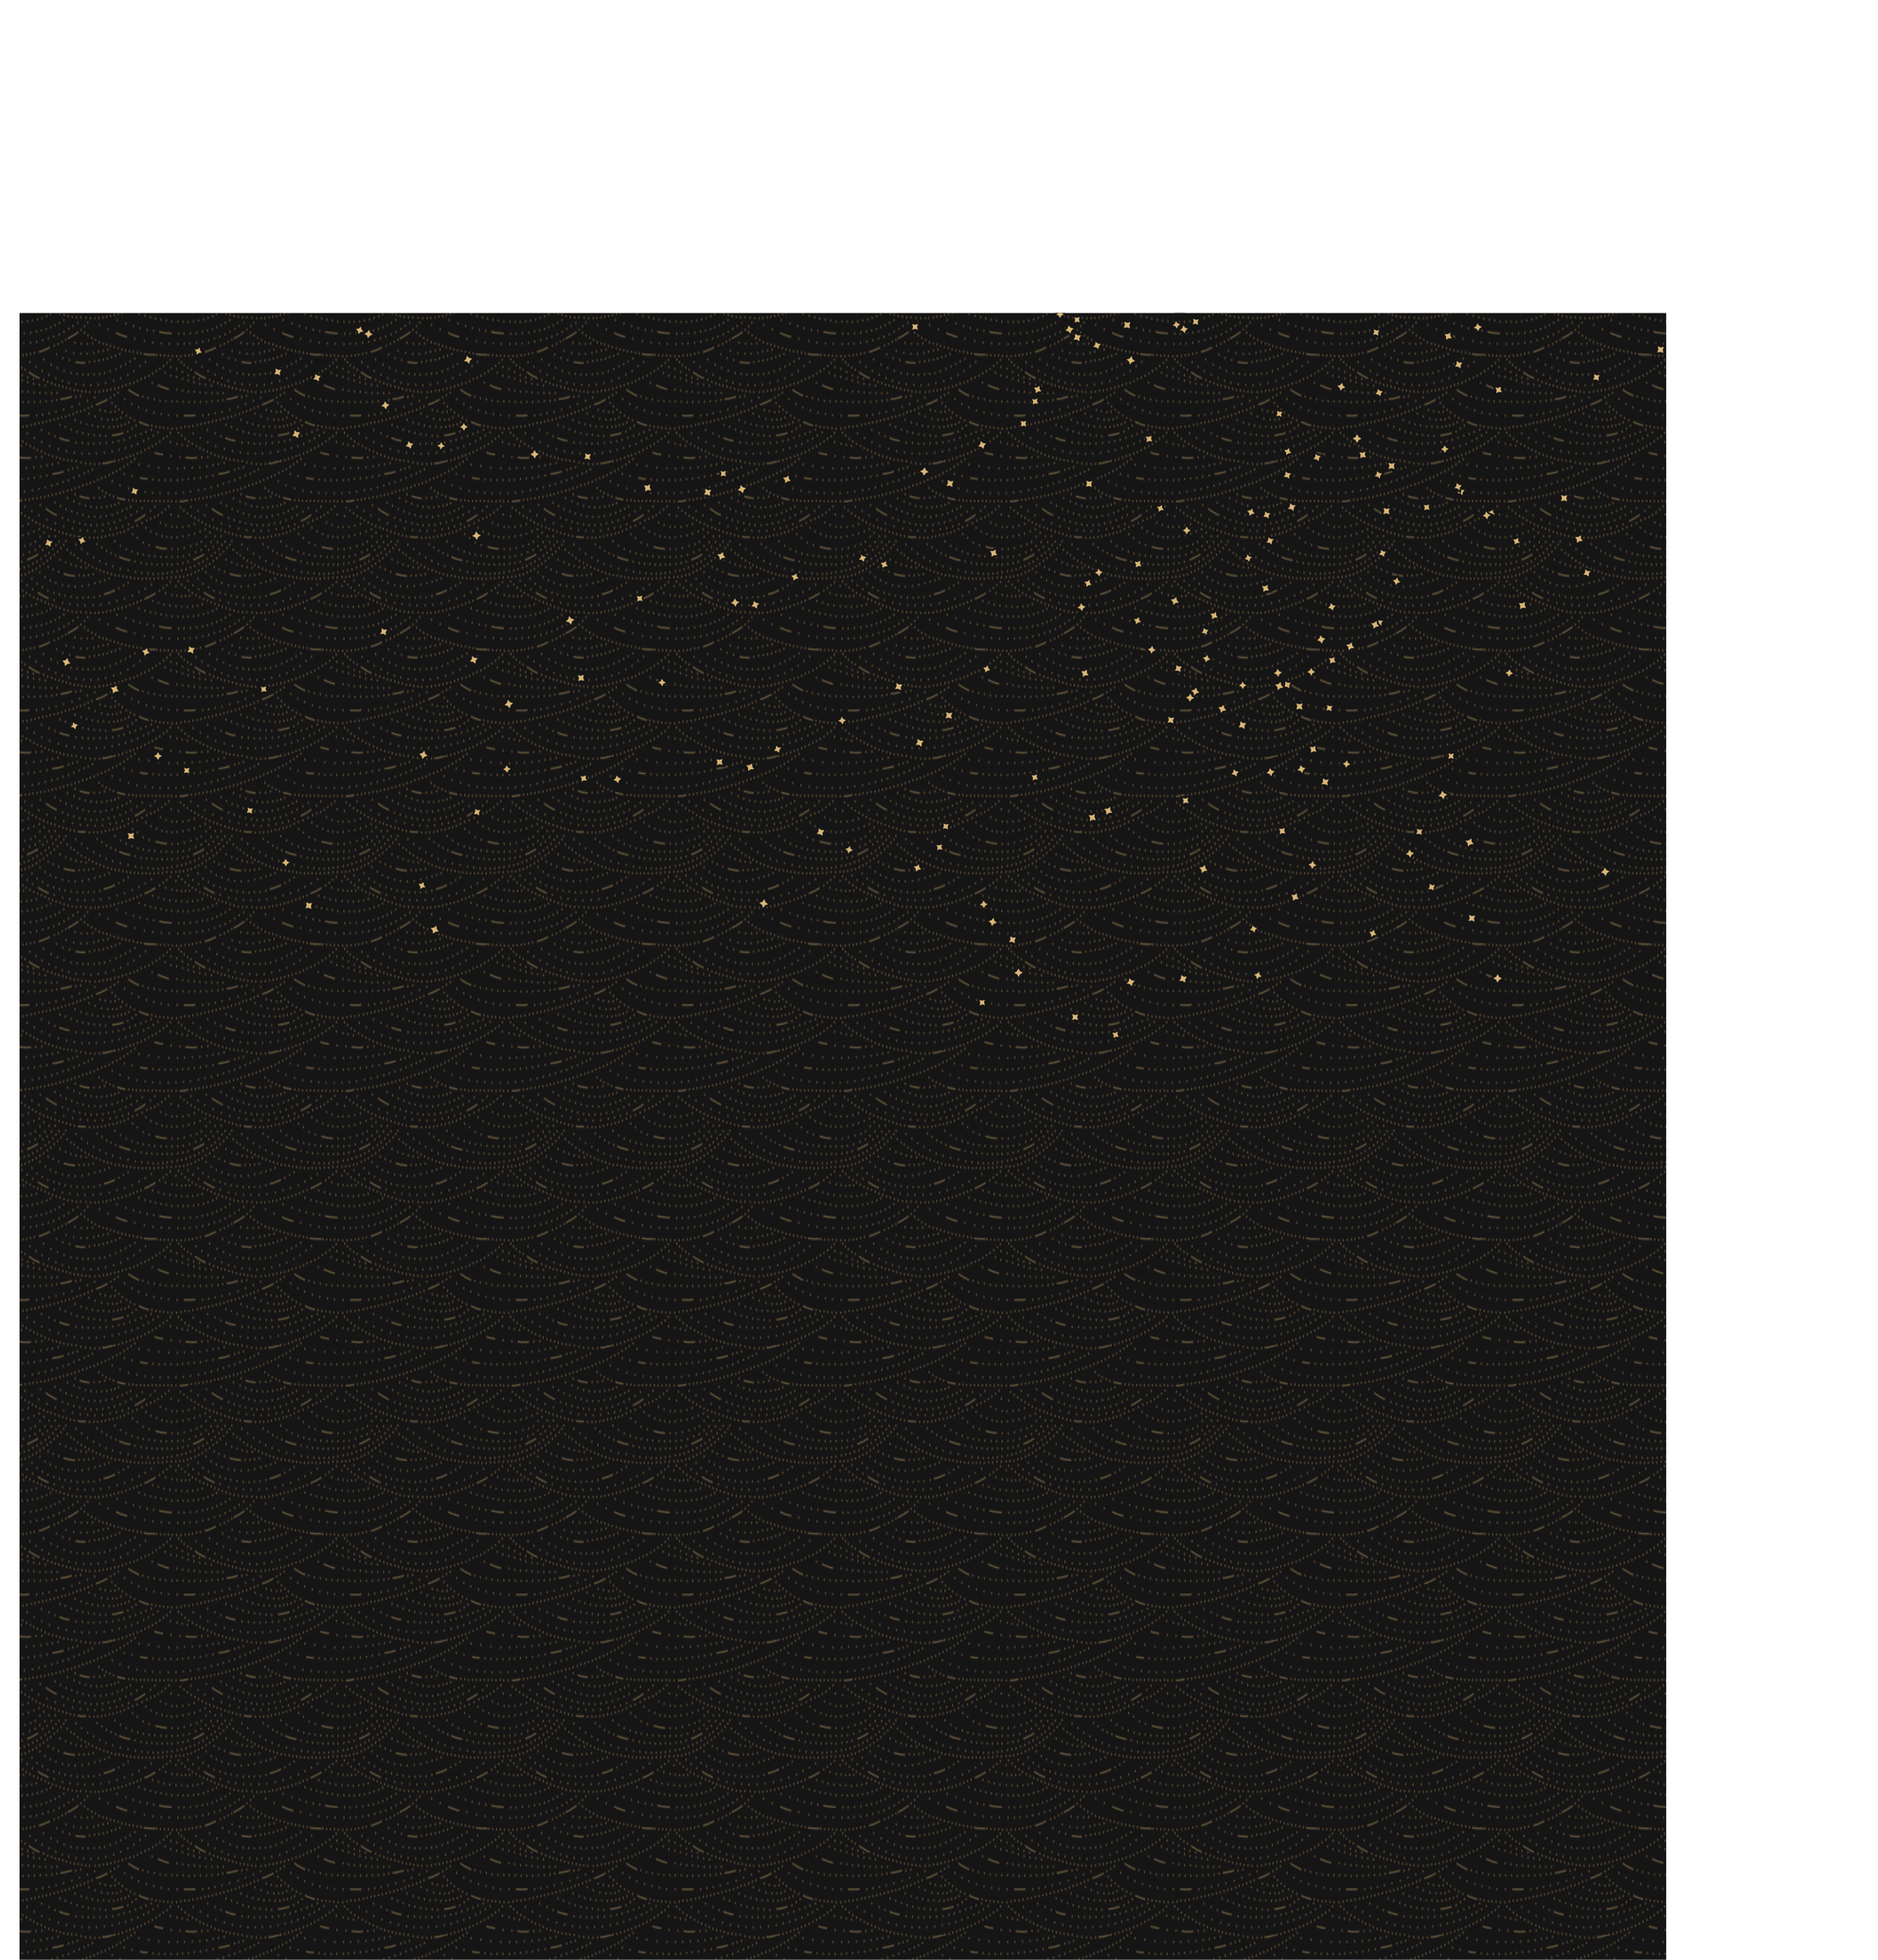 <svg xmlns="http://www.w3.org/2000/svg" xmlns:xlink="http://www.w3.org/1999/xlink" width="2189.74" height="2284.93" viewBox="0 0 2189.74 2284.93"><defs><style>.a,.b,.c{fill:none;}.b,.c{stroke:#d9b776;stroke-miterlimit:11.34;}.b{stroke-linecap:round;stroke-width:1.98px;}.c{stroke-width:1.42px;}.d{clip-path:url(#a);}.e{fill:#161515;}.f{opacity:0.4;fill:url(#b);}.aa,.ab,.ac,.ad,.ae,.af,.ag,.ah,.ai,.aj,.ak,.al,.am,.an,.ao,.ap,.aq,.ar,.as,.at,.au,.av,.aw,.ax,.ay,.az,.ba,.bb,.bc,.bd,.be,.bf,.bg,.bh,.bi,.bj,.bk,.bl,.bm,.bn,.bo,.bp,.bq,.br,.bs,.bt,.bu,.bv,.bw,.bx,.by,.bz,.ca,.cb,.cc,.cd,.ce,.cf,.cg,.ch,.ci,.cj,.ck,.cl,.cm,.cn,.co,.cp,.cq,.cr,.cs,.ct,.cu,.cv,.cw,.cx,.cy,.cz,.da,.db,.dc,.dd,.de,.df,.dg,.dh,.di,.dj,.dk,.dl,.dm,.dn,.do,.dp,.dq,.dr,.ds,.dt,.du,.dv,.dw,.dx,.dy,.dz,.ea,.eb,.ec,.ed,.ee,.ef,.eg,.eh,.ei,.ej,.ek,.el,.em,.en,.eo,.ep,.eq,.er,.es,.et,.eu,.ev,.ew,.ex,.ey,.ez,.fa,.fb,.fc,.fd,.fe,.ff,.fg,.fh,.fi,.fj,.fk,.fl,.fm,.fn,.fo,.fp,.fq,.fr,.fs,.ft,.fu,.fv,.fw,.fx,.fy,.fz,.g,.ga,.gb,.gc,.gd,.ge,.gf,.gg,.gh,.gi,.gj,.gk,.gl,.gm,.gn,.go,.gp,.gq,.gr,.gs,.gt,.gu,.gv,.gw,.gx,.gy,.gz,.h,.ha,.hb,.hc,.hd,.he,.hf,.hg,.hh,.hi,.hj,.hk,.hl,.hm,.hn,.ho,.hp,.hq,.hr,.hs,.ht,.hu,.hv,.hw,.hx,.hy,.hz,.i,.ia,.ib,.ic,.id,.ie,.if,.ig,.ih,.ii,.ij,.ik,.il,.im,.in,.io,.ip,.iq,.ir,.is,.it,.iu,.iv,.iw,.ix,.iy,.iz,.j,.ja,.jb,.jc,.jd,.je,.jf,.jg,.jh,.ji,.jj,.jk,.jl,.jm,.jn,.jo,.jp,.jq,.jr,.k,.l,.m,.n,.o,.p,.q,.r,.s,.t,.u,.v,.w,.x,.y,.z{fill:#d9b776;stroke:#161515;stroke-miterlimit:13.97;}.g{stroke-width:2.07px;}.h{stroke-width:2.16px;}.i{stroke-width:2.28px;}.j{stroke-width:2.3px;}.k{stroke-width:2.03px;}.l{stroke-width:2.23px;}.m{stroke-width:2.19px;}.n{stroke-width:1.95px;}.o{stroke-width:2.06px;}.p{stroke-width:2.09px;}.q{stroke-width:2.32px;}.r{stroke-width:2.02px;}.s{stroke-width:2.1px;}.t{stroke-width:2.05px;}.u{stroke-width:2.27px;}.v{stroke-width:2.05px;}.w{stroke-width:2.24px;}.x{stroke-width:2.03px;}.y{stroke-width:1.99px;}.z{stroke-width:2.15px;}.aa{stroke-width:2.08px;}.ab{stroke-width:2.07px;}.ac{stroke-width:2.27px;}.ad{stroke-width:2.13px;}.ae{stroke-width:1.97px;}.af{stroke-width:1.98px;}.ag{stroke-width:2.07px;}.ah{stroke-width:2.21px;}.ai{stroke-width:2.13px;}.aj{stroke-width:2px;}.ak{stroke-width:2.14px;}.al{stroke-width:2.3px;}.am{stroke-width:2.23px;}.an{stroke-width:2.1px;}.ao{stroke-width:2.15px;}.ap{stroke-width:2.23px;}.aq{stroke-width:1.95px;}.ar{stroke-width:2.2px;}.as{stroke-width:2.02px;}.at{stroke-width:2.03px;}.au{stroke-width:2.26px;}.av{stroke-width:2.27px;}.aw{stroke-width:2.01px;}.ax{stroke-width:2.21px;}.ay{stroke-width:2.3px;}.az{stroke-width:2.23px;}.ba{stroke-width:2.02px;}.bb{stroke-width:2.29px;}.bc{stroke-width:1.96px;}.bd{stroke-width:2.05px;}.be{stroke-width:2.12px;}.bf{stroke-width:2.31px;}.bg{stroke-width:2.05px;}.bh{stroke-width:2.21px;}.bi{stroke-width:2.09px;}.bj{stroke-width:2.02px;}.bk{stroke-width:2.26px;}.bl{stroke-width:2.01px;}.bm{stroke-width:2.07px;}.bn{stroke-width:2.24px;}.bo{stroke-width:2.05px;}.bp{stroke-width:1.97px;}.bq{stroke-width:2.3px;}.br{stroke-width:1.98px;}.bs{stroke-width:2.26px;}.bt{stroke-width:2.25px;}.bu{stroke-width:2.19px;}.bv{stroke-width:2.2px;}.bw{stroke-width:2.18px;}.bx{stroke-width:2.16px;}.by{stroke-width:2.25px;}.bz{stroke-width:2.03px;}.ca{stroke-width:2.01px;}.cb{stroke-width:2.32px;}.cc{stroke-width:1.97px;}.cd{stroke-width:2.32px;}.ce{stroke-width:2.09px;}.cf{stroke-width:2.2px;}.cg{stroke-width:1.99px;}.ch{stroke-width:2.03px;}.ci{stroke-width:1.99px;}.cj{stroke-width:2.25px;}.ck{stroke-width:2.26px;}.cl{stroke-width:2.26px;}.cm{stroke-width:2.23px;}.cn{stroke-width:2.13px;}.co{stroke-width:2.08px;}.cp{stroke-width:2.29px;}.cq{stroke-width:1.95px;}.cr{stroke-width:2.19px;}.cs{stroke-width:2.05px;}.ct{stroke-width:1.98px;}.cu{stroke-width:2.02px;}.cv{stroke-width:1.97px;}.cw{stroke-width:1.94px;}.cx{stroke-width:2.19px;}.cy{stroke-width:2.22px;}.cz{stroke-width:2.19px;}.da{stroke-width:2.01px;}.db{stroke-width:2.05px;}.dc{stroke-width:2.27px;}.dd{stroke-width:2.17px;}.de{stroke-width:2.31px;}.df{stroke-width:2px;}.dg{stroke-width:2.09px;}.dh{stroke-width:1.98px;}.di{stroke-width:2.23px;}.dj{stroke-width:2.07px;}.dk{stroke-width:2.08px;}.dl{stroke-width:2.06px;}.dm{stroke-width:2.27px;}.dn{stroke-width:2.27px;}.do{stroke-width:2.27px;}.dp{stroke-width:1.94px;}.dq{stroke-width:1.96px;}.dr{stroke-width:2.04px;}.ds{stroke-width:2.02px;}.dt{stroke-width:2.28px;}.du{stroke-width:2.11px;}.dv{stroke-width:2.29px;}.dw{stroke-width:2.28px;}.dx{stroke-width:2.12px;}.dy{stroke-width:2.03px;}.dz{stroke-width:2.13px;}.ea{stroke-width:1.96px;}.eb{stroke-width:2.18px;}.ec{stroke-width:2.03px;}.ed{stroke-width:2px;}.ee{stroke-width:2px;}.ef{stroke-width:2.3px;}.eg{stroke-width:2.05px;}.eh{stroke-width:2.28px;}.ei{stroke-width:1.99px;}.ej{stroke-width:2.27px;}.ek{stroke-width:2.25px;}.el{stroke-width:1.99px;}.em{stroke-width:2.02px;}.en{stroke-width:2.02px;}.eo{stroke-width:1.99px;}.ep{stroke-width:2.17px;}.eq{stroke-width:2.28px;}.er{stroke-width:2.29px;}.es{stroke-width:2.06px;}.et{stroke-width:1.96px;}.eu{stroke-width:2.05px;}.ev{stroke-width:2.15px;}.ew{stroke-width:2.03px;}.ex{stroke-width:1.97px;}.ey{stroke-width:2.07px;}.ez{stroke-width:2.25px;}.fa{stroke-width:1.97px;}.fb{stroke-width:2.27px;}.fc{stroke-width:2.23px;}.fd{stroke-width:1.99px;}.fe{stroke-width:1.97px;}.ff{stroke-width:2.28px;}.fg{stroke-width:2.08px;}.fh{stroke-width:2.11px;}.fi{stroke-width:1.98px;}.fj{stroke-width:2.09px;}.fk{stroke-width:2.28px;}.fl{stroke-width:2.1px;}.fm{stroke-width:2.07px;}.fn{stroke-width:2.3px;}.fo{stroke-width:2.22px;}.fp{stroke-width:2.24px;}.fq{stroke-width:2.05px;}.fr{stroke-width:2.09px;}.fs{stroke-width:2.06px;}.ft{stroke-width:2.22px;}.fu{stroke-width:2px;}.fv{stroke-width:2.1px;}.fw{stroke-width:2.29px;}.fx{stroke-width:2.18px;}.fy{stroke-width:2.25px;}.fz{stroke-width:2.15px;}.ga{stroke-width:2.04px;}.gb{stroke-width:2.17px;}.gc{stroke-width:2.21px;}.gd{stroke-width:2.01px;}.ge{stroke-width:2.19px;}.gf{stroke-width:2.27px;}.gg{stroke-width:2.04px;}.gh{stroke-width:2.09px;}.gi{stroke-width:2.07px;}.gj{stroke-width:2.17px;}.gk{stroke-width:2.07px;}.gl{stroke-width:1.98px;}.gm{stroke-width:2.08px;}.gn{stroke-width:2.26px;}.go{stroke-width:2.01px;}.gp{stroke-width:2.25px;}.gq{stroke-width:2.08px;}.gr{stroke-width:2.18px;}.gs{stroke-width:2.18px;}.gt{stroke-width:2.11px;}.gu{stroke-width:2.09px;}.gv{stroke-width:1.94px;}.gw{stroke-width:2.24px;}.gx{stroke-width:2.16px;}.gy{stroke-width:1.99px;}.gz{stroke-width:2.3px;}.ha{stroke-width:2.15px;}.hb{stroke-width:1.95px;}.hc{stroke-width:2.01px;}.hd{stroke-width:2.23px;}.he{stroke-width:2.22px;}.hf{stroke-width:2.12px;}.hg{stroke-width:2.23px;}.hh{stroke-width:2.21px;}.hi{stroke-width:2.22px;}.hj{stroke-width:2.15px;}.hk{stroke-width:2.17px;}.hl{stroke-width:2.08px;}.hm{stroke-width:2.29px;}.hn{stroke-width:2.2px;}.ho{stroke-width:1.99px;}.hp{stroke-width:2.09px;}.hq{stroke-width:2.19px;}.hr{stroke-width:2.11px;}.hs{stroke-width:2.15px;}.ht{stroke-width:2.24px;}.hu{stroke-width:2.01px;}.hv{stroke-width:2.02px;}.hw{stroke-width:1.98px;}.hx{stroke-width:2.32px;}.hy{stroke-width:1.97px;}.hz{stroke-width:1.94px;}.ia{stroke-width:2px;}.ib{stroke-width:2.25px;}.ic{stroke-width:2.21px;}.id{stroke-width:2.05px;}.ie{stroke-width:1.96px;}.if{stroke-width:2.08px;}.ig{stroke-width:2.11px;}.ih{stroke-width:2.19px;}.ii{stroke-width:2px;}.ij{stroke-width:2.28px;}.ik{stroke-width:2.22px;}.il{stroke-width:2.1px;}.im{stroke-width:2.21px;}.in{stroke-width:1.96px;}.io{stroke-width:2.23px;}.ip{stroke-width:2.05px;}.iq{stroke-width:2.16px;}.ir{stroke-width:1.94px;}.is{stroke-width:2.16px;}.it{stroke-width:2.23px;}.iu{stroke-width:2.02px;}.iv{stroke-width:2.19px;}.iw{stroke-width:1.95px;}.ix{stroke-width:2.08px;}.iy{stroke-width:2.28px;}.iz{stroke-width:2.22px;}.ja{stroke-width:2.24px;}.jb{stroke-width:2.1px;}.jc{stroke-width:2.27px;}.jd{stroke-width:2.09px;}.je{stroke-width:1.96px;}.jf{stroke-width:2.29px;}.jg{stroke-width:2.31px;}.jh{stroke-width:2.04px;}.ji{stroke-width:2.27px;}.jj{stroke-width:1.99px;}.jk{stroke-width:2.13px;}.jl{stroke-width:2.16px;}.jm{stroke-width:2.04px;}.jn{stroke-width:2.29px;}.jo{stroke-width:1.98px;}.jp{stroke-width:2.17px;}.jq{stroke-width:2.25px;}.jr{stroke-width:2.1px;}</style><clipPath id="a" transform="translate(22.78 364.93)"><path class="a" d="M0,0H1920V1920H0Z"/></clipPath><pattern id="b" width="241.06" height="241.06" patternTransform="translate(397.2 629.75) scale(0.8 1.42)" patternUnits="userSpaceOnUse" viewBox="0 0 241.06 241.06"><rect class="a" width="241.06" height="241.06"/><path class="b" d="M5.07,7.42h0m9-1h0m9.62-1.59h0m8.51-1.42h0M4.6,13.68h0m8-.36h0m9-1.24h0m9-2.24h0m-26,9.68h0m7.44-.7h0m7.44-1.07h0M49.78,8h0M3.89,25.55h0m6.38-.71h0m6.26-.95h0m6.38-1.41h0m6.37-1.18h0m6.15-1.89h0m5.9-1.89h0m6.14-2.13h0m6.15-2.6h0m5.43-2.36h0m5.43-3.07h0m11.81-.89h0m-4.78,3h0m-5,2.48h0m-5,2.84h0m-5.14,2.13h0m-5.31,2.48h0m-5.32,1.94h0m-5.31,2.13h0m-5.32,1.59h0m-5.14,1.42h0m-5.67,1.6h0m-5.49.71h0m-5.67,1.06h0m-5.67.35h0m-5.49.18h0M5.6,33.93h0M1.94,37.77h0m19.84,8h0m-5.84.18h0m-6,.18h0m-6.37-.53h0m6.73,9h0m-8.15-.35h0m16.3.53h0m8-.35h0m7.09-.71h0m6.73-1.07h0m15.24,5.5h0m5.67-1.78h0M48.71,59.56h0M42.16,60.8h0m-7.44.89h0m-7.09.71h0m-15.24.35h0m7.27,0h0M4.78,62.58h0M5.84,72.5h0m16.48,8h0M4.78,81h0M14,80.82h0m35.79-3h0m-9,1.24h0m-9,.89h0m26.22-3.55h0M9.21,90.92h0m6.2-.35h0m5.67-.36h0M3,90.92H3m23.2-1.24h0M31.88,89h0m5.67-.71h0m29.06-6h0m6-1.42h0m5.49-1.77h0m5.32-1.59h0M96.67,80h0m9.56.7h0m8.51.18h0m7.62-.35h0m-17,8.5h0m-10.46-.71h0m-11-1.77h0M114.56,89h0m9.57-.71h0M131,87.26h0m7.08-.89h0m6.74-.88h0M65.72,75h0m8-2h0m7.09-2.13h0m6.73-2.3h0M40.56,70.72h0m-8.35.93h0m-9.39.53h0m-9,.35h0m34.05-2.69h0m7.08-1.24h0m6.56-1.42h0m6.2-1.59h0m6.38-2h0m6.38-2.31h0m13.46,4.79h0m11.63,3.25h0m5-2.9h0m4.79-3h0m-4.84,8.21h0M115.8,74h0m5.32,2h0m5.49,1.6h0m5.49,1.94h0m5.67,1.07h0m-37-17.07h0M10.39,36.41h0m5,2.66h0m5.14,2.3h0m5.31,2h0m5.32,1.77h0m5.66,1.78h0m5.5,1.41h0m5.49,1.24h0m5.49,1.42h0m5.32,1.42h0m5.49,1.06h0m5.31,1.24h0m5.67,1.06h0M86.57,58h0m6.14.71h0m6.14.47h0m6.38,0h0m7.56.24h0M80.9,57h0M66.43,49.29h0m12.22,2.3h0m10.63,1.06h0m11.17.71h0m10.63.36h0m8.51,6.08h0m6.49,0h0m5.31-.18h0M238.58,90.8h0m-3,3.19h0m.89,5.85h0m-.18,7.09h0m1.42,21.26h0m-8.5-.18h0m-8.33-.53h0m-8.5-1.07h0m-8.86-.88h0m-8-1.42h0m37.62,15.35h0m5,11h0m-6-.36h0m-6.2-.35h0m-5.32-.35h0m-6.08-.48h0m-5.67-.88h0m-37.2-8.33h0m5.9,1.89h0m5.91,1.89h0m-17.66-6.26h0m-5.14-2.3h0m-5-2.66h0m-5-2.83h0m9-8.51h0m-5.32,2h0m-5.67,1.95h0m-27.28,7.44h0m-5.32,1.24h0m-5.49,1.42h0M105,136.16h0M99.5,137h0m-5.14,1.42h0m-5.84,1.06h0m-5.5.89h0m-5.49.89h0m-5.49.88h0m-5.67.89h0m-5.67.71h0m-5.49.88h0m-5.49.71h0m-5.49.53h0m-5.67.89h0m-5.32.71h0m-6.49.82h0m-6,.53h0m-5.84.18h0m-5.67.71h0m-6.2.71H3m7.2,5.73h0M5.6,153.87h0M2.24,210.21h0m6,5.14h0M5.6,222.44h0M3.3,231.3h0m.35,8.32h0m8.51-.71h0m8.5-.88h0m8.15-1.42h0m8.33-1.77h0m7.44-1.77h0M12,231.12h0m8.51-.89h0m8.15-1.59h0m-15.06-11h0M18.71,220h0m5.5,2.12h0m5.31,1.6h0m5.32,1.95h0m5.31,1.77h0M45.64,229h0m5.5,1.42h0M57,231.65h0m5,1.06h0m5.49,1.07h0m6,1.24h0M79,236.08h0m5.49.88h0M90.11,238h0m5.67.71h0m22.15,1.41h0m6.37-.17h0m5.5,0h0m5.84-.36h0m5.5-.71h0m5.66-.88h0m5.67-.53h0m5.67-.89h0m5.14-.89h0m5.32-1.06h0m5.84-1.65h0m6.14-1.66h0m6.85-1.31h0m7.09-2h0m6.85-2.13h0m5.91-1.42h0m-19.55,15.65h0m-7.09-3h0M126,234.6h0M148.1,233h0m-11.16,1.24h0M166,230.71h0m-8.86,1.41h0M175,228.93h0m-59.7,5.32h0m-3.25-5.08h0m8.15.53h0m8.5,0h0m8.68-.35h0m8.15-1.07h0m8.69-.88h0m8.32-1.77h0m8.33-2.13h0m7.79-2.13h0m8.51-2.83h0m26.1-4h0M206.75,218h0m6.14,5.2h0m5.13-1.78h0m5.32-2.12h0m5.14-2.48h0m5.14-2.48h0M237,221h0m-15.59,6.55h0m8,2h0m8.86,1.6h0m-.71,8.68h0m-7.08-.41h0m-6.85-.71h0M215.64,237h0m-8.13-2.12h0m-7.32-3.07h0m-5.37-16.3h0M117,222.61h0m8.5.18h0m8.51.18h0m8.33-.89h0m8.68-.88h0m7.79-1.6h0m6.91-1.59h0m6.38-1.77h0m5.67-1.78h0m-69.27,6.91h0m3.54-7.61h0M135.64,215h0m-15.41-.36h0m8.15.53h0m14.7-.71h0m6.38-.7h0m5.49-.89h0m5.32-1.24h0m-20.38-5.31h0m-7.26.88h0m-8,.18h0m7.09-8.15h0m5.13,2.3h0m5.32,1.77h0m5.49,1.42h0m5.32,1.42h0m22.32,3h0m5.67.18h0m5.49.53h0m5.85,0h0m5.49,0h0m5.67,0h0m6,0h0m5.67.18h0m5.49,0h0m5.85.17h0m6-.35h0m5,.35h0M97,204.37h0m6.56,7.79h0m-8.15-1.95h0m-9.57-2.65h0m14.35,12.57h0m3.37,8h0m-8.33-1.24h0m9.45,6.85h0M92.06,218.36h0m-5.31,7.09h0m6.61,7h0m-14.76-8.8h0m5.31-7.09h0m-8.33-2.66h0m-8-2.65h0m12.82,19.43h0M46.35,213.22h0m21.85,15h0m-12.4-3h0m-11.87-3.54h0M34,218.13h0m-10.1-3.55h0m.65-5.61h0m5.67-.35h0m5.31-.71h0m5.85-.35h0m5.67-.71h0m5.67-.36h0m5.67-.88h0m5.31-.71h0m5.5-.71h0m5.67-.89h0m5.31-.88h0M86,201.35h0m5.67-.7h0m5.13-1.24h0m5.85-.89h0m5.49-1.42h0m5.67-.88h0m5.32-1.07h0m5.49-1.06h0M130,192.5h0m5.5-1.24h0m5.67-1.24h0m5.31-1.42h0m5.49-1.77h0m5.49-1.42h0m5.32-1.77h0m5.49-1.95h0m5.32-1.95h0m5-2.13h0m5.49-2.12h0M15.35,158.83h0M20.49,161h0M26,162.91h0m5.67,1.77h0M37,166.45h0m5,1.42h0m5.85,1.42h0m5.31,1.41h0m5.5,1.42h0m5.49,1.07h0m5.67.88h0m5.31.89h0m5.49.88h0m5.79.48h0m5.67.47h0m6.38.47h0m7.09,1h0m6.61.7h0m7.09.48h0m-23.33-9.28h0m-11.52-1.24h0M72.63,167.1h0m-12.75-2.48h0m-11.52-3h0m-10.81-3.54h0m-10.27-3.72h0m79.54,16.47h0M48.06,151.51h0M117.63,171h0m10.45-.18h0M58.93,154.35h0m15.95-7h0m8,1.77h0m8.5,2.13h0m8.33,1.59h0m8.33,1.24h0m8.5,1.06h0m8.15.54h0m8.68.53h0m8.15.35h0m32.24-3.72h0m6.38-2.48h0m5.67-2.48h0m-88.94-4.61h0m8.86,2.13h0m8,1.42h0m8.33,1.06h0m8.33.89h0m8.15,0h0m8,.53h0m6.91-.18h0m5.67-.71h0m5.31-.71h0m5.5-.88h0m5.31-1.42h0m-11.69-4.07h0m-5.85,1.41h0m-9-5.84h0m6.37-.36h0m-10.45,6.56h0m7.09,0h0m-10.81-6.91h0m-5.31,6.2h0m-2.13-7.27h0m-7.44,5.32h0m-8.68-2.3h0m-49.79,18.6h0m30.71,5.2h0m9.33.29h0m8.51.53h0m8.15,0h0m8.68-.17h0m9.57-.36h0m9.38-.53h0m8.51-1.06h0m7.79-1.07h0m8.51-1.59h0m8.32-1.6h0m7.8-1.59h0m7.44-1.59h0m7.8-1.78h0m-68.33,18.9h0m11.34-1.06h0m9.92-1.42h0m-35.32,11.81h0m6.74-.23h0m22.32-2.48h0m5.85-.54h0m5.49-1.06h0m5.67-1.06h0M177.1,173h0m-6.67-6.62h0m9-1.59h0m8.86-1.77h0m8.5-2.48h0m6.91-2h0m7.21-2.42h0m6.85-2.6h0m18,.29h0m-5,3h0m-5.14,1.94h0m-5.13,2.31h0m-5.5,2h0m-5.31,1.77h0m-5.49,1.59h0m-5.32,1.6h0m-5.67,1.59h0m-5.31,1.24h0m-5.85,1.42h0m-56.63-47.36h0m-10.63,2.65h0m-11.52,2.66h0m-10.81,2.48h0m-12.22,2.13h0m-11,1.77h0m-10.09,1.24h0M3.65,139.7h0m37.09-.06h0m9-.71h0m55.39-15.35h0m-7.2.83h0m-34.79,3.24h0m7.09-.7h0M54.68,128h0m-8.33.35h0m-8.5.18h0m-8.68,0h0m-8.33.18h0m-8.33-.36h0m-8.68-.17h0m58.82-6.74h0m-8.5-.17h0m-8.51,0h0M37,120.74h0m-8.32-.53h0M20.13,120h0m-8.5-.71h0m-8.15-.89h0m67.32,2.84h0m151.89,17.3h0m-11-1.24h0m-10.81-1.77h0m-11.34-2.48h0m-10.1-2.84h0m-10.27-3.9h0m40.33-13.58h0m18.78-8.15h0M231,96.47h0M225.82,99h0m-5.31,2.31h0m-5.32,1.94h0m-5.31,2h0m-10.22-9.62h0m4.72,11.4h0m-5.49,1.41h0m-5.67,1.24h0m-5.31,1.77h0m-5.32,1.24h0m-5.67.89h0m-5.67,1.06h0m-5.31,1.07h0m-5.67,1.06h0m-5.49.71h0m-5.85.88h0m-5.31.71h0m-5.5.36h0m-5.84.71h0m-6.2.35h0m-7.8,0h0m-5.85-.35h0m-5.67-.36h0m-5.49-.71h0m-5.49-.35h0m-5.85-.89h0m-5.49-.88h0M79,116h0m-5.67-.89h0m-5.31-.7h0m-5.14-1.24h0M57,112.06h0m-5.84-1.59h0m2.3,4.78h0m-8.51-.88h0m-8.32-.71h0m-8.51-1.24h0M19.78,111h0m-8.33-1.59h0M3.12,108h0m33.13,1.59h0m-8.5-1.24h0m-8-1.77h0m-8.33-2.66h0M3.3,101.43h0m20.73.71h0m-5-1.77h0m-5-2.13h0m-4.2-2.36h0M6,93.58H6m185.49,5.67h0m-8.86,3.9h0m-8.86,3h0m-10.27,3h0m-10.28,2.13h0m-43.76,3.18h0m10.45.36h0m10.81-.53h0m10.81-1.24h0M98.32,114h0m-10.63-1.24h0m-9.39-1.59h0M80.9,103h0m-9.57-2.48h0M68.73,109h0m-19.84-5.84h0m9.92,3h0M39.68,99.6h0M31,95.88h0m30.86,2h0M51,93.58h0m48.84,11.93h0m18.24-9.75h0M88.69,94.17h0m-9.56-1.6h0m-9.22-3h0M90.82,104.8h0M108.18,106h0m17-11h0m6.56-.54h0m-15.6,11.7h0M138,93.82h0m18.24,7.61h0m7.45-2h0m6.73-1.94h0m6.73-2.13h0M184,92.93h0m-36,10.45h0m14.18-14.17h0m-6.38,1.42h0M150,91.69h0m-6,1.24h0m-4.08,11.87h0m-7.44.71h0m-7.8.38h0M232.91,90.45h0m-5.67,0h0m-5.67-.18h0m-5.67-.35h0m-22.68-1.24h0m-5.49-.53h0m-6-.71h0m-5.5-.53h0m-5.67-.71h0m-5.31-.71h0m-5.49-1.06h0m-5.85-.89h0m-5.49-1.06h0m-5.32-1.07h0m-5.49-22.14h0m5.32-.71h0m5.67-.53h0m5.67-.89h0m5.66-.88h0m5.5-.71h0m5.67-1.07h0m5.67-1.24h0m5.49-1.06h0m5.31-1.24h0m5.32-1.24h0m27.28-8.15h0m5.14-2.3h0m5.14-2.3h0m5.31-2.49h0M158,49.82h0m11-1.77h0m-22.32,3.72h0M134.28,53h0m-11.16.53h0m57.23-8h0m9.74-2.84h0m9.21-2.83h0m8.86-3.37h0M35.07,40.43h0m-8.15-3.37h0m-7.5-3.66h0m14.71-1.77h0m7.26,4.25h0m8,2.84h0m8,2.83h0m8.5,1.6h0M74,44.56h0m8.33,1.07h0m8.68.88h0m9,.71h0m8.51.18h0m7.79-.36h0m8.15-.17h0M133,45.8h0m27.63-6.2h0m6.91-2.3h0m6.73-2.3h0M45.64,26.49h0m7.62,3.9h0m7.62,2.66h0m8,2h0m9.57,1.77h0m9,.88h0m9.75.54h0m10.27-.54h0m9.22-1.06h0m9-1.24h0m7.44-1.24h0m6.91-1.24h0m6.38-1.42h0M64.78,24.19h0m-7.09-2h0m15.24,3.9h0m17.89-6.2h0m-7.44-1.6h0M74.88,16h0m23.56,5.31h0m7.26.89h0m7.44.53h0M85.51,7.89h0m5.31,2.66h0m4.78,1.77h0m5.14,2.48h0m5.49,2.13h0m5.5,1.77h0M117,20.47h0m5.32,1.59h0M128,23.48h0m5.32,1.24h0M139,26h0m5.31.89h0m5.5,1.06h0m5.67.89h0m5.66.35h0m5.67.53h0m5.5.71h0m5.49.35h0m5.67.54h0m5.84.17h0m5.67.18h0m5.5-.18h0m5.66.18h0m6,0h0m6.2-.35h0m6,0h0m6.38-.71h0m6.38,0h0M102.69,29h0m7.09,0h0m6.91-.35h0m6.73-.71h0M163,23.42h0m-11.11-1.89h0M98,3.64h0m31.19-.3h0m6.61,2.6h0m7.09,2.84h0m6.37,1.89h0m6.85,1.89h0m82,7.55h0m-6.61-.23h0m-7.56.23h0m-7.56,0h0m-7.56-.47h0M201,19.41h0m-7.8-.71h0m-9-1.18h0m26.69,10.15h0m-7.8-.35h0m-9-.53h0M174.32,24.6h0M106.53,7.36h0m8.5,3.78h0m9,3.07h0m8.8,2.83h0m9.39,2.6h0m42.69,6.44h0M218,27.67h0m6.74-.17h0m6.55-.54h0m6.56-.53h0m-57.82-17h0m-8.68-2h0m-8.15-2.83h0m-8.33-3.54h0m33.49,9.92h0m8,1.06h0m8.33.71h0M204.86,4h0M196.17,2h0m42.05,5.38h0m0,6.42h0M230,13.9h0m-7.79-.18h0M213,13.37h0M18.6,164.62h0M3.54,162.85h0m7.44.89h0M39.68,174h0m8.86-.35h0m23.74,5h0m-8.51,1.06h0m-7.79.71h0m-8.86,1.06h0m-10.28.71h0m-11,.36h0m-11.34.35h0M4.07,192.79h0M2.12,203.42h0m10.63-.53h0m10.45-.71h0m11.52-1.06h0m9.56-1.24h0m9.22-1.24h0m9.39-1.42h0m8.32-1.42h0m8.15-1.59h0m8-1.42h0m8-1.95h0m7.79-1.77h0m7.09-1.77h0m6-1.59h0m5.85-1.78h0M11.51,192.44h0m8.5-.53h0m8.68-.54h0m9-.53h0m8.68-1.06h0m9.57-.89h0m31.53-4.6h0m6.2-1.07h0m6.56-1.06h0m-96,1.06h0m3.36-9.56h0m167.3,25.86h0M162.51,197h0m-11.34-3.3h0m36,7.73h0m12.05,1.07h0m10.8.7h0m10.81.36h0m12,0h0m-64.31-15.95h0m11.16,1.78h0m30.82,2.83h0m8.69.53h0m8.85,0h0m8.51,0h0M190,180h0m14.18,1.06h0m14.52,1.42h0m14.89.7h0M236.75,173h0m-.89-11.52h0M211.53,70.19h0M202,69.31h0m-10.27-1.42h0m-9.75-1.59h0m-11.16-2.13h0M158,61.33h0m76.19,19.49h0m-11.52-.35h0m-12.22-.71h0m-12.41-1.24h0m-14.35-2h0M145.09,69h0m-12.58-3.72h0M238.28,45h0m-9.39-1.6h0m-10.45,8h0M210.11,50h0m16.3,2.83h0m8.68.89h0m2.66,8.86h0m-7.8-.89h0M222.34,61h0m-8.15-.89h0M206.75,59h0m-16.84-3h0m8.86,1.77h0M56.33,5.54h0m6.2-3.9h0m11-.35h0M69.09,4.12h0m11.34-.35h0m3-2.84h0M68,238.85h0m-8.85,0h0m-13.47.36h0m5.85-3.37h0M39,1.45h0M38.79,8h0m6.73-3h0M53,1.63h0M45.7,239.21h0m5.85-3.37h0"/><path class="c" d="M27.07,16.19A116.84,116.84,0,0,0,43,11.59M96.77,29.48a116.16,116.16,0,0,1-16.49-1.83m31.83,68.8a92.7,92.7,0,0,1-14.71-.71m51.56,82a66.29,66.29,0,0,1-12.4,1.24M118.1,207.67a92.08,92.08,0,0,1-14.62-1.77m9.13,33.72c-4.36-.11-8,.28-11.84-.55M204.4,147.86a93.21,93.21,0,0,1-14.4-3.05M88.54,160.49A91.67,91.67,0,0,1,74,158.1M19.81,209.3c-4.34.47-8.49,1.21-12.41.89M202.6,191.6a52.26,52.26,0,0,1-11-.76m33.48-19.13a91.85,91.85,0,0,1-12.58-1.6m-13.11,51a115.86,115.86,0,0,1-15.47,5.38m-113.62-4.9a124.48,124.48,0,0,1-16.12-5.49M170,208.77c-4.25-.35-8-.89-11.87-1.59m32.07-83.63a116.08,116.08,0,0,1-15.77-5.17M60.23,83.75a119,119,0,0,1-16.15,3.81M30.2,139.48a117,117,0,0,1-16.6.16M92.14,124.2a117.67,117.67,0,0,1-16.47,2.1m-43.2,48.1a116.84,116.84,0,0,1-16.6-.27M45.14,109.2A117,117,0,0,1,29.37,104M177.53,16.6a117.48,117.48,0,0,1-16.35-2.84M155,41.17a118.22,118.22,0,0,1-16.25,3.42M230.58,7.21a117.75,117.75,0,0,1-16.5-1.77m0,38.11a117.79,117.79,0,0,1-15.91,4.72M172.8,75.19a116.12,116.12,0,0,1-16.25-3.37m77.19,46.25a119.05,119.05,0,0,1-16.25-3.37m20.15-42.34c-5.06-.18-11.44-.53-18.17-1.42m-6.92,18.75a103.61,103.61,0,0,1-15.4-.5M58.41,47.84A116.94,116.94,0,0,1,42.53,43m59.23,28.06a118.83,118.83,0,0,1-15.68,5.43m57.49,50.2a117.57,117.57,0,0,1-16.08,4.1M167.31,154a116.93,116.93,0,0,1-16.47,2M80.33,185.67a117.3,117.3,0,0,1-16.48,2"/></pattern></defs><g class="d"><path class="e" d="M0,0H1920V1920H0Z" transform="translate(22.78 364.93)"/><rect class="f" x="22.78" y="364.93" width="1920" height="1920"/><polygon class="g" points="1.62 810.83 3.31 806.14 2.21 801.27 6.91 802.96 11.78 801.86 10.08 806.55 11.18 811.42 6.49 809.73 1.62 810.83"/><polygon class="h" points="63.19 630.11 60.16 634.36 59.9 639.56 55.65 636.53 50.45 636.27 53.48 632.03 53.74 626.82 57.98 629.85 63.19 630.11"/><polygon class="i" points="182.17 122.78 181.86 128.26 184.56 133.04 179.08 132.73 174.29 135.43 174.6 129.95 171.91 125.17 177.39 125.47 182.17 122.78"/><polygon class="j" points="188.6 108.11 193.72 110.27 199.2 109.32 197.04 114.44 197.99 119.92 192.87 117.76 187.4 118.71 189.55 113.59 188.6 108.11"/><polygon class="k" points="97.66 623.88 98.51 628.71 101.83 632.32 97 633.16 93.39 636.48 92.54 631.65 89.22 628.04 94.05 627.2 97.66 623.88"/><polygon class="l" points="75.25 778.92 74.18 773.66 70.43 769.82 75.69 768.74 79.54 765 80.62 770.26 84.36 774.1 79.1 775.18 75.25 778.92"/><polygon class="m" points="237.64 107.94 235.48 112.76 236.27 117.98 231.45 115.83 226.22 116.61 228.38 111.79 227.6 106.57 232.42 108.73 237.64 107.94"/><polygon class="n" points="80.61 848.04 83.92 844.69 84.89 840.09 88.24 843.39 92.84 844.36 89.54 847.71 88.57 852.32 85.22 849.01 80.61 848.04"/><polygon class="o" points="153.97 566.68 158.06 569.51 163.03 569.68 160.21 573.77 160.03 578.74 155.94 575.92 150.97 575.75 153.8 571.65 153.97 566.68"/><polygon class="p" points="216.36 332.82 217.54 327.93 215.9 323.17 220.79 324.35 225.55 322.7 224.37 327.6 226.02 332.35 221.12 331.17 216.36 332.82"/><polygon class="q" points="126.97 800.59 132.55 800.25 137.06 796.95 137.4 802.52 140.7 807.04 135.12 807.38 130.61 810.68 130.26 805.1 126.97 800.59"/><polygon class="r" points="225.12 406.8 229.97 406.34 233.8 403.33 234.27 408.18 237.28 412 232.43 412.47 228.6 415.48 228.13 410.63 225.12 406.8"/><polygon class="s" points="176.58 762.15 171.6 763.12 167.93 766.62 166.96 761.63 163.46 757.96 168.45 756.99 172.12 753.5 173.09 758.48 176.58 762.15"/><polygon class="t" points="297.18 211.21 298.9 215.84 302.84 218.82 298.21 220.54 295.24 224.48 293.52 219.85 289.57 216.88 294.2 215.16 297.18 211.21"/><polygon class="u" points="158.27 979.7 152.95 978.41 147.77 980.19 149.06 974.87 147.27 969.7 152.59 970.99 157.77 969.2 156.48 974.52 158.27 979.7"/><polygon class="v" points="177.52 881.61 181.82 879.16 184.12 874.79 186.57 879.09 190.95 881.39 186.65 883.83 184.34 888.21 181.9 883.91 177.52 881.61"/><polygon class="w" points="229.15 754.17 226.37 758.79 226.52 764.18 221.9 761.39 216.51 761.54 219.3 756.92 219.15 751.54 223.77 754.32 229.15 754.17"/><polygon class="x" points="332.31 281.25 333.94 285.88 337.81 288.89 333.19 290.52 330.18 294.39 328.54 289.77 324.67 286.76 329.3 285.13 332.31 281.25"/><polygon class="y" points="222.54 893.93 221.01 898.47 222.17 903.12 217.63 901.59 212.98 902.76 214.51 898.21 213.34 893.56 217.89 895.09 222.54 893.93"/><polygon class="z" points="327.86 439.52 323.24 437.15 318.07 437.64 320.44 433.02 319.95 427.85 324.57 430.23 329.74 429.74 327.36 434.35 327.86 439.52"/><polygon class="aa" points="360.44 357.69 355.67 359.23 352.48 363.11 350.94 358.33 347.06 355.14 351.84 353.6 355.03 349.72 356.57 354.5 360.44 357.69"/><polygon class="ab" points="419.96 84.45 421.19 89.27 424.83 92.67 420.01 93.9 416.61 97.54 415.38 92.71 411.74 89.31 416.56 88.08 419.96 84.45"/><polygon class="ac" points="352.2 503.15 348.9 507.52 348.48 512.98 344.11 509.69 338.65 509.27 341.94 504.9 342.36 499.43 346.73 502.73 352.2 503.15"/><polygon class="ad" points="363.34 443.31 366.37 439.17 366.68 434.04 370.82 437.07 375.94 437.38 372.92 441.52 372.61 446.65 368.46 443.62 363.34 443.31"/><polygon class="ae" points="303.34 808.54 304.27 803.88 302.53 799.45 307.19 800.37 311.62 798.64 310.7 803.3 312.43 807.73 307.77 806.8 303.34 808.54"/><polygon class="af" points="287.58 939.83 291.87 941.93 296.61 941.38 294.51 945.67 295.06 950.41 290.77 948.31 286.03 948.86 288.13 944.57 287.58 939.83"/><polygon class="ag" points="412.96 382.91 417.87 382.05 421.53 378.67 422.4 383.57 425.77 387.23 420.87 388.1 417.21 391.48 416.34 386.57 412.96 382.91"/><polygon class="ah" points="428.92 396.66 426.89 391.74 422.51 388.69 427.44 386.65 430.49 382.28 432.53 387.2 436.9 390.25 431.97 392.29 428.92 396.66"/><polygon class="ai" points="486.89 177.89 485.26 182.75 486.5 187.72 481.64 186.09 476.67 187.34 478.31 182.48 477.06 177.5 481.92 179.14 486.89 177.89"/><polygon class="aj" points="326.71 1006.14 330.81 1003.59 332.89 999.24 335.43 1003.34 339.79 1005.42 335.69 1007.96 333.61 1012.32 331.06 1008.22 326.71 1006.14"/><polygon class="ak" points="442.5 473.43 446.69 470.42 448.6 465.62 451.61 469.81 456.41 471.72 452.22 474.73 450.31 479.53 447.3 475.34 442.5 473.43"/><polygon class="al" points="524.05 139.86 525.48 134.51 523.79 129.23 529.15 130.66 534.42 128.97 533 134.32 534.68 139.6 529.33 138.18 524.05 139.86"/><polygon class="am" points="365.78 1051.33 363.66 1056.27 364.54 1061.56 359.6 1059.44 354.31 1060.32 356.43 1055.39 355.55 1050.09 360.48 1052.21 365.78 1051.33"/><polygon class="an" points="471 521.01 474.45 517.31 475.35 512.33 479.06 515.77 484.04 516.67 480.59 520.38 479.69 525.37 475.98 521.92 471 521.01"/><polygon class="ao" points="441.43 740.29 443.95 735.76 443.63 730.58 448.16 733.1 453.34 732.78 450.82 737.31 451.14 742.49 446.61 739.97 441.43 740.29"/><polygon class="ap" points="554.62 288.62 549.23 288.68 544.73 291.63 544.67 286.25 541.72 281.74 547.1 281.68 551.6 278.73 551.66 284.11 554.62 288.62"/><polygon class="aq" points="514.84 513.48 516.77 517.76 520.71 520.32 516.43 522.25 513.88 526.18 511.94 521.91 508.01 519.35 512.28 517.42 514.84 513.48"/><polygon class="ar" points="538.84 421.51 542.58 417.74 543.69 412.54 547.46 416.28 552.66 417.39 548.92 421.17 547.81 426.36 544.03 422.62 538.84 421.51"/><polygon class="as" points="534.31 497.9 538.52 495.47 540.75 491.15 543.19 495.36 547.51 497.6 543.3 500.03 541.06 504.35 538.63 500.14 534.31 497.9"/><polygon class="at" points="595.12 330 590.24 330.11 586.18 332.84 586.07 327.95 583.34 323.9 588.23 323.79 592.28 321.06 592.39 325.95 595.12 330"/><polygon class="au" points="500.86 881.89 495.61 883.32 491.96 887.35 490.54 882.1 486.5 878.45 491.75 877.02 495.4 872.99 496.83 878.24 500.86 881.89"/><polygon class="av" points="563.04 623.96 558.46 626.94 556.21 631.93 553.22 627.34 548.23 625.09 552.82 622.11 555.07 617.12 558.05 621.71 563.04 623.96"/><polygon class="aw" points="497.98 1035.43 493.13 1035.66 489.17 1038.47 488.94 1033.63 486.13 1029.67 490.98 1029.43 494.94 1026.62 495.17 1031.47 497.98 1035.43"/><polygon class="ax" points="555.38 775.94 551.14 772.71 545.82 772.27 549.05 768.03 549.48 762.71 553.73 765.94 559.04 766.37 555.81 770.62 555.38 775.94"/><polygon class="ay" points="499.92 1081.05 505.44 1080.5 509.78 1077.06 510.33 1082.58 513.77 1086.93 508.25 1087.48 503.91 1090.91 503.36 1085.4 499.92 1081.05"/><polygon class="az" points="616.07 529.84 620.73 527.12 623.17 522.32 625.89 526.97 630.69 529.42 626.04 532.14 623.6 536.94 620.87 532.29 616.07 529.84"/><polygon class="ba" points="559.81 952.49 555.56 950.11 550.7 950.4 553.08 946.15 552.79 941.29 557.04 943.67 561.9 943.38 559.52 947.63 559.81 952.49"/><polygon class="bb" points="585.94 822.47 590.11 818.84 591.66 813.54 595.28 817.71 600.58 819.26 596.42 822.89 594.86 828.18 591.24 824.02 585.94 822.47"/><polygon class="bc" points="590.56 890.32 593.14 894.29 597.46 896.24 593.49 898.82 591.54 903.14 588.96 899.17 584.64 897.22 588.61 894.64 590.56 890.32"/><polygon class="bd" points="708.97 309.09 713.22 306.57 715.44 302.15 717.96 306.4 722.38 308.63 718.13 311.14 715.91 315.56 713.39 311.31 708.97 309.09"/><polygon class="be" points="690.64 528.13 688.58 532.8 689.37 537.84 684.7 535.79 679.65 536.57 681.71 531.9 680.92 526.86 685.6 528.92 690.64 528.13"/><polygon class="bf" points="663.08 715.98 666.76 720.16 672.11 721.7 667.93 725.38 666.4 730.73 662.72 726.55 657.36 725.01 661.54 721.33 663.08 715.98"/><polygon class="bg" points="755.63 319.47 751.73 322.51 750.09 327.17 747.05 323.27 742.4 321.63 746.29 318.59 747.93 313.93 750.97 317.83 755.63 319.47"/><polygon class="bh" points="682.86 795.35 677.69 794.09 672.65 795.83 673.91 790.65 672.17 785.61 677.35 786.87 682.39 785.13 681.13 790.31 682.86 795.35"/><polygon class="bi" points="804.05 196.15 799.01 196.15 794.77 198.88 794.76 193.84 792.04 189.6 797.08 189.59 801.32 186.87 801.32 191.91 804.05 196.15"/><polygon class="bj" points="676.78 912.95 677.34 908.13 675.21 903.76 680.04 904.32 684.41 902.19 683.85 907.02 685.98 911.39 681.15 910.82 676.78 912.95"/><polygon class="bk" points="759.36 562.84 758.7 568.26 761.06 573.18 755.64 572.51 750.73 574.88 751.39 569.46 749.03 564.54 754.44 565.21 759.36 562.84"/><polygon class="bl" points="750.9 702.12 746.16 701.11 741.62 702.82 742.63 698.07 740.93 693.53 745.67 694.54 750.21 692.84 749.2 697.58 750.9 702.12"/><polygon class="bm" points="718.54 902.03 721.75 905.85 726.52 907.33 722.7 910.55 721.22 915.32 718.01 911.5 713.24 910.01 717.06 906.8 718.54 902.03"/><polygon class="bn" points="853.26 196.94 855.05 191.83 853.81 186.56 858.91 188.35 864.18 187.11 862.39 192.21 863.64 197.48 858.53 195.69 853.26 196.94"/><polygon class="bo" points="850.47 261.28 855.28 262.35 859.91 260.65 858.85 265.47 860.54 270.1 855.73 269.03 851.1 270.73 852.16 265.91 850.47 261.28"/><polygon class="bp" points="765.5 795.8 769.68 793.53 771.98 789.36 774.25 793.54 778.42 795.84 774.24 798.11 771.94 802.28 769.67 798.1 765.5 795.8"/><polygon class="bq" points="820.73 567.85 825.72 570.28 831.24 569.63 828.81 574.63 829.45 580.14 824.46 577.71 818.94 578.36 821.37 573.36 820.73 567.85"/><polygon class="br" points="838.71 547.7 843.32 548.95 847.88 547.5 846.63 552.12 848.08 556.67 843.46 555.43 838.91 556.87 840.15 552.26 838.71 547.7"/><polygon class="bs" points="843.78 641.41 844.49 646.81 847.99 650.98 842.59 651.68 838.41 655.19 837.71 649.79 834.21 645.61 839.61 644.91 843.78 641.41"/><polygon class="bt" points="872.1 568.45 868.17 572.18 866.88 577.44 863.14 573.51 857.88 572.21 861.81 568.48 863.11 563.22 866.84 567.15 872.1 568.45"/><polygon class="bu" points="850.06 703.3 854.42 700.32 856.48 695.46 859.46 699.82 864.32 701.88 859.96 704.86 857.89 709.72 854.92 705.36 850.06 703.3"/><polygon class="bv" points="833.7 883.63 838.85 884.91 843.87 883.2 842.59 888.35 844.29 893.37 839.15 892.09 834.13 893.79 835.41 888.65 833.7 883.63"/><polygon class="bw" points="874.02 707.82 877.38 703.78 878.02 698.56 882.07 701.92 887.28 702.57 883.92 706.61 883.28 711.82 879.24 708.46 874.02 707.82"/><polygon class="bx" points="920.34 552.4 920.79 557.59 923.97 561.72 918.78 562.17 914.66 565.35 914.21 560.16 911.02 556.04 916.21 555.58 920.34 552.4"/><polygon class="by" points="871.28 901.02 871.19 895.6 868.19 891.08 873.61 890.99 878.13 887.99 878.22 893.41 881.22 897.93 875.79 898.02 871.28 901.02"/><polygon class="bz" points="929.28 666.57 929.97 671.41 933.16 675.12 928.32 675.81 924.61 679 923.92 674.16 920.73 670.45 925.57 669.76 929.28 666.57"/><polygon class="ca" points="912.76 871.05 909.72 874.83 909.2 879.64 905.43 876.61 900.62 876.09 903.65 872.32 904.17 867.5 907.94 870.54 912.76 871.05"/><polygon class="cb" points="883 1052.38 888.24 1050.41 891.59 1045.92 893.56 1051.16 898.04 1054.51 892.8 1056.48 889.46 1060.96 887.49 1055.72 883 1052.38"/><polygon class="cc" points="1019.76 334.54 1016 331.65 1011.26 331.25 1014.16 327.48 1014.56 322.75 1018.33 325.64 1023.06 326.05 1020.16 329.81 1019.76 334.54"/><polygon class="cd" points="1027.39 317.44 1027.96 311.88 1025.45 306.89 1031.01 307.47 1036 304.95 1035.42 310.51 1037.93 315.5 1032.38 314.93 1027.39 317.44"/><polygon class="ce" points="1035.34 337.34 1040.28 336.31 1043.88 332.76 1044.92 337.71 1048.46 341.31 1043.52 342.34 1039.92 345.88 1038.88 340.94 1035.34 337.34"/><polygon class="cf" points="950.35 973.39 953.36 969.01 953.52 963.7 957.9 966.7 963.22 966.87 960.21 971.25 960.04 976.57 955.66 973.56 950.35 973.39"/><polygon class="cg" points="1066.31 301.48 1070.09 298.54 1071.68 294.03 1074.63 297.81 1079.14 299.4 1075.36 302.34 1073.77 306.86 1070.83 303.08 1066.31 301.48"/><polygon class="ch" points="1036.93 661.26 1032.04 661.38 1027.99 664.12 1027.87 659.23 1025.12 655.18 1030.01 655.05 1034.07 652.31 1034.19 657.2 1036.93 661.26"/><polygon class="ci" points="988.75 997.08 987.34 992.49 983.67 989.39 988.26 987.98 991.35 984.31 992.77 988.89 996.44 991.99 991.85 993.41 988.75 997.08"/><polygon class="cj" points="1103.94 304.14 1107.71 300.25 1108.79 294.94 1112.68 298.71 1117.99 299.79 1114.22 303.68 1113.14 308.99 1109.25 305.22 1103.94 304.14"/><polygon class="ck" points="1041.58 804.56 1044.22 799.79 1043.88 794.35 1048.65 796.99 1054.09 796.65 1051.44 801.42 1051.79 806.86 1047.02 804.22 1041.58 804.56"/><polygon class="cl" points="1126.06 281.6 1131.46 280.93 1135.64 277.46 1136.31 282.85 1139.79 287.03 1134.39 287.7 1130.21 291.18 1129.54 285.79 1126.06 281.6"/><polygon class="cm" points="1113.77 559.6 1111.32 564.38 1111.84 569.72 1107.06 567.28 1101.71 567.8 1104.16 563.02 1103.64 557.67 1108.42 560.12 1113.77 559.6"/><polygon class="cn" points="1170.26 226.17 1166.23 222.97 1161.11 222.45 1164.31 218.42 1164.83 213.3 1168.86 216.5 1173.98 217.02 1170.78 221.05 1170.26 226.17"/><polygon class="co" points="1072.12 1005.61 1072.84 1010.57 1076.12 1014.35 1071.16 1015.07 1067.38 1018.35 1066.66 1013.39 1063.38 1009.61 1068.34 1008.89 1072.12 1005.61"/><polygon class="cp" points="1112.2 829.37 1110.19 834.51 1111.27 839.93 1106.12 837.91 1100.71 838.99 1102.72 833.85 1101.64 828.43 1106.79 830.45 1112.2 829.37"/><polygon class="cq" points="1107.76 959.51 1105.94 963.85 1106.76 968.48 1102.42 966.67 1097.79 967.48 1099.6 963.14 1098.79 958.51 1103.13 960.33 1107.76 959.51"/><polygon class="cr" points="1154.91 651.07 1155.1 645.79 1152.4 641.24 1157.68 641.42 1162.23 638.73 1162.05 644.01 1164.74 648.56 1159.46 648.37 1154.91 651.07"/><polygon class="cs" points="1198.07 489.15 1196.77 493.93 1198.27 498.65 1193.48 497.36 1188.76 498.86 1190.05 494.07 1188.56 489.35 1193.34 490.64 1198.07 489.15"/><polygon class="ct" points="1201.78 464.1 1206.5 464.85 1210.88 462.93 1210.14 467.65 1212.06 472.03 1207.34 471.29 1202.95 473.21 1203.7 468.49 1201.78 464.1"/><polygon class="cu" points="1147.44 1061.05 1144.87 1056.9 1140.46 1054.79 1144.62 1052.22 1146.72 1047.82 1149.29 1051.97 1153.7 1054.08 1149.55 1056.65 1147.44 1061.05"/><polygon class="cv" points="1140.83 1173.63 1141.98 1169.03 1140.47 1164.54 1145.07 1165.69 1149.57 1164.18 1148.41 1168.78 1149.92 1173.28 1145.32 1172.12 1140.83 1173.63"/><polygon class="cw" points="1251.09 368.62 1255.65 369.66 1260.05 368.08 1259.01 372.64 1260.6 377.04 1256.03 376 1251.63 377.58 1252.67 373.02 1251.09 368.62"/><polygon class="cx" points="1174.71 1099.78 1177.06 1095.06 1176.49 1089.81 1181.21 1092.16 1186.46 1091.6 1184.11 1096.32 1184.68 1101.56 1179.95 1099.21 1174.71 1099.78"/><polygon class="cy" points="1187.91 1141.4 1185.13 1136.82 1180.32 1134.47 1184.9 1131.69 1187.25 1126.88 1190.03 1131.45 1194.84 1133.81 1190.27 1136.59 1187.91 1141.4"/><polygon class="cz" points="1265.2 558.7 1270.14 560.57 1275.31 559.47 1273.44 564.41 1274.53 569.58 1269.59 567.71 1264.43 568.8 1266.29 563.87 1265.2 558.7"/><polygon class="da" points="1274.65 682.76 1269.83 683.21 1266.01 686.2 1265.56 681.37 1262.57 677.55 1267.4 677.1 1271.22 674.12 1271.67 678.94 1274.65 682.76"/><polygon class="db" points="1274.59 668.21 1278.65 665.4 1280.55 660.84 1283.36 664.9 1287.92 666.8 1283.86 669.61 1281.96 674.17 1279.15 670.11 1274.59 668.21"/><polygon class="dc" points="1311.19 418.72 1316.39 417.05 1319.87 412.83 1321.55 418.04 1325.77 421.51 1320.56 423.19 1317.08 427.41 1315.41 422.2 1311.19 418.72"/><polygon class="dd" points="1258.56 1190.93 1253.55 1189.43 1248.51 1190.88 1250.01 1185.86 1248.56 1180.83 1253.58 1182.33 1258.62 1180.88 1257.12 1185.9 1258.56 1190.93"/><polygon class="de" points="1299.06 948.7 1293.49 948.93 1288.93 952.13 1288.7 946.57 1285.5 942.01 1291.07 941.77 1295.62 938.58 1295.86 944.14 1299.06 948.7"/><polygon class="df" points="1328.68 717.64 1329.23 722.43 1332.27 726.16 1327.49 726.71 1323.75 729.75 1323.21 724.96 1320.17 721.23 1324.95 720.68 1328.68 717.64"/><polygon class="dg" points="1379.88 364.36 1374.84 364.34 1370.58 367.05 1370.59 362.01 1367.88 357.75 1372.93 357.77 1377.18 355.06 1377.17 360.1 1379.88 364.36"/><polygon class="dh" points="1297.25 1211.96 1297.61 1207.19 1295.33 1202.98 1300.1 1203.34 1304.31 1201.06 1303.95 1205.83 1306.23 1210.04 1301.46 1209.68 1297.25 1211.96"/><polygon class="di" points="1316.14 1138.25 1320.03 1141.94 1325.3 1142.95 1321.61 1146.85 1320.6 1152.11 1316.71 1148.42 1311.44 1147.41 1315.13 1143.52 1316.14 1138.25"/><polygon class="dj" points="1383.77 611.72 1386.11 616.12 1390.46 618.56 1386.06 620.9 1383.61 625.25 1381.27 620.85 1376.93 618.4 1381.33 616.06 1383.77 611.72"/><polygon class="dk" points="1414.04 341.47 1411.71 337.04 1407.36 334.56 1411.79 332.24 1414.27 327.88 1416.6 332.31 1420.95 334.79 1416.52 337.12 1414.04 341.47"/><polygon class="dl" points="1386.73 928.31 1385.74 933.17 1387.53 937.8 1382.67 936.82 1378.04 938.61 1379.03 933.74 1377.23 929.11 1382.1 930.1 1386.73 928.31"/><polygon class="dm" points="1373 1144.82 1375.94 1140.2 1375.92 1134.72 1380.54 1137.66 1386.01 1137.64 1383.07 1142.26 1383.09 1147.73 1378.47 1144.8 1373 1144.82"/><polygon class="dn" points="1400.51 1020.22 1399.78 1014.79 1396.24 1010.6 1401.67 1009.88 1405.86 1006.34 1406.58 1011.77 1410.13 1015.96 1404.69 1016.68 1400.51 1020.22"/><polygon class="do" points="1460.06 338.11 1465.21 336.27 1468.57 331.95 1470.4 337.11 1474.73 340.46 1469.57 342.3 1466.22 346.62 1464.38 341.46 1460.06 338.11"/><polygon class="dp" points="1453.88 644.52 1457.1 647.92 1461.65 649.05 1458.25 652.27 1457.12 656.81 1453.9 653.41 1449.36 652.29 1452.76 649.07 1453.88 644.52"/><polygon class="dq" points="1489.57 257.21 1493.94 255.44 1496.66 251.59 1498.43 255.95 1502.28 258.67 1497.92 260.45 1495.2 264.3 1493.42 259.93 1489.57 257.21"/><polygon class="dr" points="1480.17 606.36 1476.07 603.63 1471.15 603.54 1473.88 599.44 1473.97 594.52 1478.07 597.25 1482.99 597.34 1480.26 601.43 1480.17 606.36"/><polygon class="ds" points="1468.46 1130.91 1469.59 1135.66 1473.11 1139.04 1468.37 1140.17 1464.98 1143.69 1463.85 1138.95 1460.33 1135.57 1465.08 1134.43 1468.46 1130.91"/><polygon class="dt" points="1488.05 794.29 1493.09 796.47 1498.52 795.59 1496.34 800.63 1497.23 806.07 1492.18 803.88 1486.75 804.77 1488.93 799.72 1488.05 794.29"/><polygon class="du" points="1499.24 963.46 1498.46 968.49 1500.52 973.14 1495.49 972.36 1490.84 974.42 1491.62 969.39 1489.56 964.74 1494.59 965.52 1499.24 963.46"/><polygon class="dv" points="1520.41 829.01 1515.12 827.41 1509.8 828.92 1511.4 823.64 1509.89 818.32 1515.18 819.92 1520.49 818.41 1518.9 823.7 1520.41 829.01"/><polygon class="dw" points="1542.69 264.44 1547.66 262.11 1550.58 257.47 1552.91 262.43 1557.56 265.36 1552.59 267.69 1549.66 272.33 1547.33 267.37 1542.69 264.44"/><polygon class="dx" points="1531.08 1001.59 1533.07 1006.29 1537.27 1009.19 1532.57 1011.17 1529.67 1015.38 1527.69 1010.67 1523.48 1007.78 1528.19 1005.79 1531.08 1001.59"/><polygon class="dy" points="1551.17 701.13 1554.58 704.66 1559.35 705.8 1555.82 709.2 1554.68 713.97 1551.28 710.44 1546.51 709.31 1550.04 705.9 1551.17 701.13"/><polygon class="dz" points="1557.14 449.6 1562.04 448.04 1565.31 444.09 1566.87 448.98 1570.82 452.26 1565.93 453.81 1562.65 457.77 1561.1 452.88 1557.14 449.6"/><polygon class="ea" points="1584.72 279.97 1580.18 281.31 1577.09 284.89 1575.75 280.36 1572.17 277.27 1576.7 275.92 1579.8 272.35 1581.14 276.88 1584.72 279.97"/><polygon class="eb" points="1584.52 536 1585.41 530.81 1583.36 525.96 1588.55 526.85 1593.4 524.79 1592.51 529.99 1594.57 534.84 1589.38 533.95 1584.52 536"/><polygon class="ec" points="1602.98 1082.08 1603.67 1086.93 1606.86 1090.63 1602.01 1091.32 1598.31 1094.51 1597.62 1089.67 1594.43 1085.96 1599.27 1085.28 1602.98 1082.08"/><polygon class="ed" points="1614.54 651.12 1610.81 648.08 1606.02 647.53 1609.07 643.8 1609.61 639.02 1613.35 642.06 1618.13 642.61 1615.09 646.34 1614.54 651.12"/><polygon class="ee" points="1610.27 463.97 1606.64 460.78 1601.86 460.05 1605.05 456.42 1605.78 451.64 1609.41 454.83 1614.19 455.56 1611 459.19 1610.27 463.97"/><polygon class="ef" points="1617.2 548.52 1618.85 543.23 1617.37 537.89 1622.66 539.53 1628 538.06 1626.36 543.35 1627.84 548.69 1622.54 547.05 1617.2 548.52"/><polygon class="eg" points="1650.74 964.53 1655.29 966.44 1660.15 965.6 1658.24 970.15 1659.09 975.01 1654.53 973.1 1649.67 973.95 1651.58 969.39 1650.74 964.53"/><polygon class="eh" points="1635.63 305.76 1638.84 310.23 1643.95 312.25 1639.49 315.46 1637.46 320.58 1634.25 316.11 1629.13 314.09 1633.6 310.87 1635.63 305.76"/><polygon class="ei" points="1658.49 587.35 1663.22 588.25 1667.68 586.46 1666.78 591.18 1668.57 595.64 1663.85 594.74 1659.38 596.53 1660.28 591.81 1658.49 587.35"/><polygon class="ej" points="1706.71 979.3 1712.15 978.72 1716.42 975.28 1717.01 980.73 1720.44 985 1715 985.59 1710.73 989.02 1710.14 983.57 1706.71 979.3"/><polygon class="ek" points="1753.6 1140.9 1748.77 1143.38 1746.05 1148.07 1743.57 1143.24 1738.87 1140.52 1743.7 1138.04 1746.42 1133.35 1748.9 1138.17 1753.6 1140.9"/><polygon class="el" points="1678.12 523.95 1682.2 521.44 1684.28 517.13 1686.79 521.2 1691.11 523.28 1687.03 525.79 1684.95 530.11 1682.44 526.03 1678.12 523.95"/><polygon class="em" points="1701.13 566.94 1704.87 570.07 1709.7 570.69 1706.57 574.42 1705.96 579.26 1702.22 576.13 1697.39 575.51 1700.51 571.78 1701.13 566.94"/><polygon class="en" points="1697.7 561.28 1701.47 564.37 1706.32 564.94 1703.22 568.72 1702.66 573.56 1698.88 570.47 1694.04 569.9 1697.13 566.13 1697.7 561.28"/><polygon class="eo" points="1760.59 778.27 1762.36 782.73 1766.25 785.52 1761.79 787.29 1758.99 791.18 1757.23 786.73 1753.34 783.93 1757.79 782.16 1760.59 778.27"/><polygon class="ep" points="1682.55 388.31 1687.78 388.56 1692.31 385.94 1692.07 391.17 1694.68 395.71 1689.45 395.46 1684.92 398.08 1685.16 392.85 1682.55 388.31"/><polygon class="eq" points="1870.77 1009.07 1873.97 1013.53 1879.08 1015.55 1874.62 1018.76 1872.6 1023.87 1869.39 1019.41 1864.28 1017.39 1868.74 1014.18 1870.77 1009.07"/><polygon class="er" points="1781.37 710.26 1775.89 709.68 1770.97 712.15 1771.55 706.67 1769.08 701.74 1774.56 702.32 1779.49 699.86 1778.91 705.33 1781.37 710.26"/><polygon class="es" points="1647.12 296.5 1642.42 294.87 1637.59 296.03 1639.22 291.33 1638.05 286.49 1642.75 288.12 1647.59 286.96 1645.96 291.66 1647.12 296.5"/><polygon class="et" points="1745.03 600.54 1740.35 601.22 1736.77 604.31 1736.09 599.63 1732.99 596.05 1737.68 595.38 1741.25 592.28 1741.93 596.96 1745.03 600.54"/><polygon class="eu" points="1996.83 1043.77 2001.64 1044.83 2006.27 1043.12 2005.21 1047.93 2006.93 1052.56 2002.11 1051.5 1997.48 1053.21 1998.54 1048.4 1996.83 1043.77"/><polygon class="ev" points="1978.4 969.84 1973.81 972.21 1971.21 976.68 1968.85 972.09 1964.37 969.5 1968.96 967.13 1971.56 962.65 1973.93 967.25 1978.4 969.84"/><polygon class="ew" points="2073.12 938.42 2072.89 943.3 2075.34 947.53 2070.46 947.3 2066.23 949.74 2066.45 944.87 2064.01 940.63 2068.89 940.86 2073.12 938.42"/><polygon class="ex" points="1487.78 477.31 1492.11 479.28 1496.81 478.6 1494.85 482.93 1495.52 487.63 1491.2 485.66 1486.49 486.34 1488.46 482.01 1487.78 477.31"/><polygon class="ey" points="1844.38 671.14 1847.17 667 1847.29 662.01 1851.43 664.81 1856.42 664.93 1853.63 669.07 1853.51 674.06 1849.37 671.26 1844.38 671.14"/><polygon class="ez" points="2000.19 672.54 1994.77 672.24 1990.03 674.9 1990.34 669.48 1987.68 664.74 1993.1 665.05 1997.84 662.39 1997.53 667.81 2000.19 672.54"/><polygon class="fa" points="1762.44 628.06 1767.2 627.92 1771.12 625.23 1771.27 629.99 1773.95 633.91 1769.2 634.05 1765.28 636.74 1765.13 631.99 1762.44 628.06"/><polygon class="fb" points="1844.47 621.93 1844.54 627.39 1847.54 631.96 1842.08 632.02 1837.52 635.02 1837.45 629.56 1834.45 625 1839.91 624.93 1844.47 621.93"/><polygon class="fc" points="2178.53 527.43 2182.28 531.28 2187.51 532.5 2183.66 536.24 2182.44 541.47 2178.69 537.62 2173.47 536.4 2177.31 532.66 2178.53 527.43"/><polygon class="fd" points="1974.95 536.89 1971.16 539.81 1969.54 544.32 1966.62 540.52 1962.11 538.9 1965.9 535.98 1967.53 531.47 1970.45 535.27 1974.95 536.89"/><polygon class="fe" points="1989.71 516.26 1985.5 518.42 1983.11 522.51 1980.95 518.29 1976.86 515.91 1981.08 513.75 1983.46 509.65 1985.62 513.87 1989.71 516.26"/><polygon class="ff" points="1828.9 586.27 1823.66 584.6 1818.36 586.01 1820.03 580.78 1818.61 575.47 1823.85 577.14 1829.15 575.73 1827.48 580.96 1828.9 586.27"/><polygon class="fg" points="1960.18 469.9 1963.47 466.13 1964.21 461.18 1967.98 464.47 1972.94 465.21 1969.64 468.98 1968.9 473.94 1965.13 470.64 1960.18 469.9"/><polygon class="fh" points="1490.74 791.36 1487.85 787.15 1483.15 785.17 1487.36 782.29 1489.34 777.59 1492.22 781.79 1496.92 783.77 1492.72 786.66 1490.74 791.36"/><polygon class="fi" points="1448.8 792.61 1451.21 796.72 1455.45 798.88 1451.34 801.29 1449.18 805.53 1446.77 801.42 1442.53 799.26 1446.64 796.85 1448.8 792.61"/><polygon class="fj" points="1732.68 594.16 1735.58 598.28 1740.23 600.18 1736.12 603.08 1734.22 607.73 1731.32 603.62 1726.66 601.72 1730.78 598.82 1732.68 594.16"/><polygon class="fk" points="1941.04 413.38 1935.9 411.41 1930.52 412.53 1932.48 407.39 1931.37 402.01 1936.5 403.98 1941.88 402.86 1939.92 407.99 1941.04 413.38"/><polygon class="fl" points="1866.98 435.9 1864.83 440.5 1865.5 445.52 1860.9 443.38 1855.88 444.05 1858.02 439.45 1857.35 434.42 1861.95 436.57 1866.98 435.9"/><polygon class="fm" points="1981.44 289.02 1985.13 292.39 1990.06 293.24 1986.69 296.93 1985.85 301.86 1982.15 298.49 1977.22 297.65 1980.59 293.95 1981.44 289.02"/><polygon class="fn" points="1442.09 849.2 1444.99 844.48 1444.89 838.95 1449.6 841.85 1455.14 841.75 1452.24 846.47 1452.34 852 1447.62 849.1 1442.09 849.2"/><polygon class="fo" points="1604.39 719.92 1609.02 722.6 1614.36 722.36 1611.68 726.99 1611.92 732.33 1607.3 729.65 1601.95 729.9 1604.63 725.27 1604.39 719.92"/><polygon class="fp" points="1577.13 746.74 1577.78 752.11 1581.23 756.28 1575.86 756.93 1571.69 760.38 1571.03 755.01 1567.58 750.84 1572.96 750.19 1577.13 746.74"/><polygon class="fq" points="1893.88 261.44 1891.98 256.88 1887.92 254.07 1892.48 252.17 1895.29 248.11 1897.19 252.67 1901.26 255.48 1896.69 257.38 1893.88 261.44"/><polygon class="fr" points="1741.88 450.54 1746.88 451.23 1751.46 449.12 1750.77 454.11 1752.88 458.7 1747.88 458 1743.3 460.12 1743.99 455.12 1741.88 450.54"/><polygon class="fs" points="1504.66 804.08 1500.3 801.7 1495.34 802.05 1497.72 797.69 1497.38 792.73 1501.74 795.11 1506.69 794.77 1504.31 799.13 1504.66 804.08"/><polygon class="ft" points="1605.79 721.67 1606.66 726.94 1610.24 730.92 1604.96 731.79 1600.99 735.37 1600.12 730.09 1596.54 726.12 1601.82 725.25 1605.79 721.67"/><polygon class="fu" points="1544.63 829.39 1546.73 825.04 1546.15 820.24 1550.5 822.34 1555.3 821.76 1553.2 826.11 1553.78 830.9 1549.43 828.81 1544.63 829.39"/><polygon class="fv" points="1722.28 374.74 1725.24 378.84 1729.95 380.71 1725.84 383.67 1723.98 388.38 1721.02 384.27 1716.31 382.41 1720.42 379.45 1722.28 374.74"/><polygon class="fw" points="1801.58 166.48 1800.22 161.13 1796.2 157.37 1801.55 156.01 1805.32 151.98 1806.67 157.33 1810.7 161.1 1805.35 162.46 1801.58 166.48"/><polygon class="fx" points="1748.52 271.81 1745.25 275.92 1744.71 281.15 1740.6 277.87 1735.37 277.33 1738.64 273.22 1739.18 268 1743.3 271.27 1748.52 271.81"/><polygon class="fy" points="1736.33 128.17 1732.81 132.29 1732.06 137.65 1727.95 134.13 1722.58 133.39 1726.1 129.28 1726.85 123.91 1730.96 127.43 1736.33 128.17"/><polygon class="fz" points="1696.88 226.55 1695.4 221.59 1691.47 218.2 1696.44 216.72 1699.82 212.8 1701.3 217.76 1705.22 221.15 1700.26 222.63 1696.88 226.55"/><polygon class="ga" points="1601.03 556.02 1604.23 552.29 1604.91 547.42 1608.64 550.62 1613.51 551.3 1610.31 555.03 1609.63 559.9 1605.9 556.7 1601.03 556.02"/><polygon class="gb" points="1510.56 898.42 1514.44 894.93 1515.83 889.89 1519.32 893.77 1524.36 895.16 1520.48 898.65 1519.09 903.69 1515.6 899.81 1510.56 898.42"/><polygon class="gc" points="1541.92 752.7 1538.52 748.6 1533.44 746.98 1537.54 743.58 1539.16 738.5 1542.56 742.6 1547.64 744.22 1543.54 747.62 1541.92 752.7"/><polygon class="gd" points="1619.94 239.57 1617.9 243.96 1618.54 248.75 1614.16 246.71 1609.36 247.36 1611.4 242.97 1610.76 238.18 1615.14 240.22 1619.94 239.57"/><polygon class="ge" points="1606.87 254.82 1603.98 259.23 1603.92 264.5 1599.52 261.61 1594.24 261.55 1597.13 257.14 1597.19 251.87 1601.6 254.76 1606.87 254.82"/><polygon class="gf" points="1597.64 243.1 1592.18 242.79 1587.42 245.48 1587.73 240.02 1585.05 235.26 1590.51 235.57 1595.27 232.88 1594.96 238.34 1597.64 243.1"/><polygon class="gg" points="1535.56 783.33 1531.25 785.71 1528.91 790.03 1526.53 785.73 1522.21 783.39 1526.51 781.01 1528.85 776.69 1531.23 780.99 1535.56 783.33"/><polygon class="gh" points="1557.24 764.18 1556.82 769.21 1559.18 773.67 1554.15 773.25 1549.69 775.61 1550.11 770.58 1547.75 766.12 1552.78 766.54 1557.24 764.18"/><polygon class="gi" points="1533.05 527.19 1537.01 530.24 1541.99 530.66 1538.94 534.63 1538.52 539.61 1534.55 536.56 1529.57 536.13 1532.62 532.17 1533.05 527.19"/><polygon class="gj" points="1536.95 877.69 1531.76 877.1 1527.07 879.4 1527.66 874.21 1525.36 869.52 1530.55 870.11 1535.24 867.81 1534.65 873 1536.95 877.69"/><polygon class="gk" points="1498.86 209.04 1503.32 206.78 1505.86 202.47 1508.12 206.93 1512.43 209.47 1507.97 211.73 1505.43 216.04 1503.17 211.58 1498.86 209.04"/><polygon class="gl" points="1499.13 532.55 1498.53 527.82 1495.48 524.16 1500.21 523.56 1503.87 520.51 1504.46 525.24 1507.52 528.9 1502.79 529.5 1499.13 532.55"/><polygon class="gm" points="1497.93 547.88 1502.1 550.68 1507.13 550.79 1504.33 554.96 1504.21 559.99 1500.04 557.18 1495.02 557.07 1497.82 552.9 1497.93 547.88"/><polygon class="gn" points="1431.94 72.89 1435.52 77.01 1440.76 78.54 1436.65 82.12 1435.12 87.36 1431.54 83.25 1426.3 81.72 1430.41 78.14 1431.94 72.89"/><polygon class="go" points="1423.69 145.1 1428.53 145.45 1432.78 143.14 1432.43 147.97 1434.74 152.23 1429.91 151.88 1425.65 154.19 1426 149.35 1423.69 145.1"/><polygon class="gp" points="1408.81 23.73 1403.53 22.48 1398.42 24.27 1399.67 18.99 1397.88 13.88 1403.15 15.13 1408.27 13.34 1407.02 18.61 1408.81 23.73"/><polygon class="gq" points="1464.98 599.64 1460.01 600.33 1456.19 603.59 1455.5 598.61 1452.24 594.8 1457.21 594.11 1461.03 590.85 1461.72 595.82 1464.98 599.64"/><polygon class="gr" points="1471.7 691.94 1472.11 686.7 1469.64 682.06 1474.88 682.48 1479.51 680 1479.1 685.24 1481.57 689.88 1476.33 689.46 1471.7 691.94"/><polygon class="gs" points="1361.09 149.72 1355.97 148.5 1351.01 150.24 1352.23 145.12 1350.49 140.16 1355.61 141.38 1360.57 139.64 1359.35 144.75 1361.09 149.72"/><polygon class="gt" points="1344.03 125.41 1339.56 122.97 1334.48 123.33 1336.91 118.86 1336.55 113.78 1341.03 116.22 1346.11 115.86 1343.67 120.33 1344.03 125.41"/><polygon class="gu" points="1373.79 385.2 1377.71 382.04 1379.31 377.26 1382.47 381.18 1387.25 382.77 1383.33 385.94 1381.73 390.71 1378.57 386.8 1373.79 385.2"/><polygon class="gv" points="1353.38 271.89 1352.26 276.43 1353.76 280.86 1349.22 279.74 1344.8 281.24 1345.92 276.7 1344.41 272.28 1348.95 273.4 1353.38 271.89"/><polygon class="gw" points="1278.31 5.06 1283.71 5.01 1288.23 2.06 1288.28 7.46 1291.23 11.97 1285.83 12.02 1281.31 14.98 1281.26 9.58 1278.31 5.06"/><polygon class="gx" points="1480.2 893.4 1483.5 897.44 1488.45 899.05 1484.42 902.36 1482.81 907.31 1479.51 903.28 1474.55 901.66 1478.58 898.36 1480.2 893.4"/><polygon class="gy" points="1298.69 296.21 1300.37 291.71 1299.35 287.01 1303.86 288.69 1308.55 287.67 1306.88 292.17 1307.89 296.87 1303.39 295.19 1298.69 296.21"/><polygon class="gz" points="1308.58 383.95 1310.47 378.75 1309.25 373.34 1314.46 375.23 1319.87 374.01 1317.98 379.22 1319.19 384.63 1313.98 382.74 1308.58 383.95"/><polygon class="ha" points="1345.24 516.2 1340.14 515.31 1335.36 517.32 1336.24 512.22 1334.23 507.44 1339.34 508.33 1344.12 506.32 1343.23 511.42 1345.24 516.2"/><polygon class="hb" points="1355.7 586.99 1355.98 591.68 1358.75 595.49 1354.05 595.77 1350.25 598.54 1349.97 593.84 1347.2 590.04 1351.9 589.76 1355.7 586.99"/><polygon class="hc" points="1400.51 766.41 1405.19 765.14 1408.45 761.54 1409.72 766.22 1413.32 769.48 1408.63 770.75 1405.38 774.35 1404.11 769.66 1400.51 766.41"/><polygon class="hd" points="1367.24 707.55 1366.53 702.21 1363.05 698.1 1368.39 697.39 1372.51 693.91 1373.22 699.25 1376.69 703.37 1371.35 704.07 1367.24 707.55"/><polygon class="he" points="1254.1 382.42 1250.17 386.05 1248.81 391.23 1245.19 387.29 1240.01 385.94 1243.94 382.31 1245.29 377.14 1248.92 381.07 1254.1 382.42"/><polygon class="hf" points="1379.76 775.72 1377.32 780.22 1377.68 785.33 1373.18 782.88 1368.08 783.25 1370.52 778.75 1370.16 773.64 1374.65 776.09 1379.76 775.72"/><polygon class="hg" points="1163.29 282.39 1163.77 277.04 1161.29 272.27 1166.64 272.75 1171.4 270.27 1170.92 275.62 1173.41 280.39 1168.05 279.91 1163.29 282.39"/><polygon class="hh" points="1171.43 310.37 1174.53 314.71 1179.48 316.69 1175.14 319.78 1173.16 324.73 1170.07 320.39 1165.12 318.42 1169.45 315.32 1171.43 310.37"/><polygon class="hi" points="1179.85 358.67 1175.45 355.63 1170.1 355.44 1173.14 351.04 1173.33 345.69 1177.73 348.73 1183.08 348.92 1180.04 353.32 1179.85 358.67"/><polygon class="hj" points="1216.13 457.3 1210.94 457.47 1206.66 460.42 1206.49 455.23 1203.54 450.95 1208.73 450.78 1213.01 447.83 1213.19 453.02 1216.13 457.3"/><polygon class="hk" points="1369.63 845.17 1364.82 843.14 1359.66 844.02 1361.7 839.2 1360.82 834.05 1365.64 836.09 1370.79 835.21 1368.75 840.02 1369.63 845.17"/><polygon class="hl" points="1343.75 750.82 1345.63 755.47 1349.71 758.38 1345.06 760.25 1342.16 764.34 1340.28 759.69 1336.19 756.78 1340.85 754.91 1343.75 750.82"/><polygon class="hm" points="1020.84 185.65 1018.02 180.89 1013.09 178.41 1017.85 175.59 1020.33 170.66 1023.15 175.41 1028.08 177.9 1023.33 180.71 1020.84 185.65"/><polygon class="hn" points="982.12 131.82 985.92 135.52 991.12 136.58 987.42 140.38 986.37 145.58 982.56 141.88 977.36 140.82 981.06 137.02 982.12 131.82"/><polygon class="ho" points="1022.44 289.17 1022.9 293.95 1025.87 297.72 1021.09 298.18 1017.31 301.15 1016.85 296.37 1013.89 292.59 1018.67 292.13 1022.44 289.17"/><polygon class="hp" points="1062.12 385.88 1063.54 381.06 1062.15 376.24 1066.97 377.66 1071.8 376.26 1070.37 381.09 1071.77 385.92 1066.94 384.49 1062.12 385.88"/><polygon class="hq" points="1147.72 525.53 1143.71 522.09 1138.47 521.35 1141.92 517.34 1142.65 512.1 1146.67 515.54 1151.9 516.28 1148.46 520.29 1147.72 525.53"/><polygon class="hr" points="902.98 299.85 904.29 304.76 908.04 308.19 903.13 309.5 899.7 313.26 898.39 308.34 894.63 304.91 899.55 303.6 902.98 299.85"/><polygon class="hs" points="1395.51 799.52 1396.73 804.56 1400.49 808.13 1395.45 809.36 1391.87 813.11 1390.64 808.08 1386.89 804.5 1391.93 803.27 1395.51 799.52"/><polygon class="ht" points="1077.03 557.08 1074.93 552.12 1070.48 549.07 1075.44 546.97 1078.49 542.52 1080.59 547.49 1085.04 550.53 1080.08 552.63 1077.03 557.08"/><polygon class="hu" points="999.6 653.03 1002.82 649.41 1003.58 644.61 1007.21 647.84 1012 648.59 1008.78 652.22 1008.02 657.01 1004.39 653.79 999.6 653.03"/><polygon class="hv" points="981.19 833.55 983.97 837.54 988.46 839.4 984.47 842.18 982.6 846.67 979.83 842.68 975.34 840.82 979.33 838.04 981.19 833.55"/><polygon class="hw" points="1236.18 372.96 1233.78 368.84 1229.53 366.66 1233.66 364.26 1235.83 360.01 1238.23 364.14 1242.48 366.31 1238.36 368.71 1236.18 372.96"/><polygon class="hx" points="1075.77 872.74 1071.13 869.63 1065.54 869.52 1068.65 864.88 1068.76 859.29 1073.4 862.4 1078.99 862.51 1075.88 867.15 1075.77 872.74"/><polygon class="hy" points="1099.47 982.79 1098.69 987.48 1100.57 991.85 1095.88 991.07 1091.51 992.94 1092.29 988.25 1090.42 983.88 1095.11 984.66 1099.47 982.79"/><polygon class="hz" points="1148.37 786.01 1147.59 781.39 1144.44 777.93 1149.05 777.15 1152.52 774 1153.3 778.62 1156.45 782.08 1151.83 782.86 1148.37 786.01"/><polygon class="ia" points="1254.16 321.11 1258.51 323.16 1263.29 322.54 1261.23 326.9 1261.86 331.67 1257.5 329.62 1252.73 330.24 1254.78 325.89 1254.16 321.11"/><polygon class="ib" points="1252.29 387.16 1256.97 389.92 1262.4 389.72 1259.64 394.4 1259.84 399.83 1255.16 397.07 1249.73 397.27 1252.49 392.59 1252.29 387.16"/><polygon class="ic" points="1158.88 1067.83 1160.49 1072.91 1164.58 1076.32 1159.51 1077.93 1156.1 1082.03 1154.49 1076.95 1150.39 1073.54 1155.47 1071.93 1158.88 1067.83"/><polygon class="id" points="1275.56 257.72 1280.27 256.24 1283.44 252.44 1284.93 257.15 1288.72 260.32 1284.01 261.81 1280.84 265.6 1279.36 260.89 1275.56 257.72"/><polygon class="ie" points="1203.04 911.66 1203.46 906.97 1201.28 902.79 1205.98 903.21 1210.16 901.03 1209.74 905.72 1211.92 909.91 1207.22 909.49 1203.04 911.66"/><polygon class="if" points="1276.64 396.41 1280.49 399.64 1285.48 400.28 1282.25 404.13 1281.6 409.11 1277.75 405.88 1272.77 405.24 1276 401.39 1276.64 396.41"/><polygon class="ig" points="1254.23 708.86 1258.34 705.84 1260.17 701.08 1263.18 705.19 1267.94 707.02 1263.83 710.04 1262 714.79 1258.99 710.69 1254.23 708.86"/><polygon class="ih" points="1261.38 791.22 1261.52 785.94 1258.78 781.41 1264.07 781.55 1268.59 778.82 1268.45 784.1 1271.18 788.63 1265.9 788.49 1261.38 791.22"/><polygon class="ii" points="1326.24 270.4 1328.09 274.84 1332.05 277.58 1327.61 279.43 1324.87 283.38 1323.01 278.94 1319.06 276.2 1323.5 274.35 1326.24 270.4"/><polygon class="ij" points="1279.78 957.52 1274.3 956.93 1269.38 959.38 1269.97 953.91 1267.52 948.99 1272.99 949.58 1277.91 947.13 1277.32 952.6 1279.78 957.52"/><polygon class="ik" points="1329.64 351.07 1328.75 345.79 1325.16 341.81 1330.44 340.93 1334.41 337.33 1335.3 342.62 1338.89 346.59 1333.61 347.48 1329.64 351.07"/><polygon class="il" points="1330.86 651.94 1330.37 656.98 1332.68 661.5 1327.63 661.01 1323.12 663.32 1323.61 658.27 1321.3 653.76 1326.35 654.25 1330.86 651.94"/><polygon class="im" points="1376.88 176.91 1372.54 180.02 1370.57 184.98 1367.45 180.65 1362.49 178.67 1366.83 175.56 1368.8 170.6 1371.92 174.94 1376.88 176.91"/><polygon class="in" points="1370.8 372.29 1373.67 376.06 1378.12 377.68 1374.35 380.55 1372.73 385 1369.86 381.23 1365.41 379.61 1369.18 376.74 1370.8 372.29"/><polygon class="io" points="1377.4 247.85 1382.21 245.45 1384.97 240.83 1387.37 245.64 1391.98 248.4 1387.17 250.8 1384.42 255.41 1382.02 250.6 1377.4 247.85"/><polygon class="ip" points="1389.92 369.99 1394.5 371.87 1399.36 370.98 1397.48 375.56 1398.37 380.42 1393.8 378.54 1388.93 379.43 1390.81 374.85 1389.92 369.99"/><polygon class="iq" points="1387.18 820.58 1385.01 815.84 1380.63 813.02 1385.37 810.86 1388.19 806.48 1390.35 811.21 1394.73 814.03 1390 816.2 1387.18 820.58"/><polygon class="ir" points="1410.94 733.62 1408.08 737.32 1407.67 741.97 1403.97 739.11 1399.31 738.7 1402.17 735 1402.59 730.34 1406.29 733.2 1410.94 733.62"/><polygon class="is" points="1412.18 723.92 1412.24 718.72 1409.49 714.3 1414.69 714.37 1419.1 711.61 1419.04 716.81 1421.8 721.22 1416.6 721.16 1412.18 723.92"/><polygon class="it" points="1422.56 833.27 1421.84 827.95 1418.37 823.86 1423.69 823.14 1427.78 819.67 1428.5 824.99 1431.97 829.08 1426.65 829.79 1422.56 833.27"/><polygon class="iu" points="1446.31 898.92 1443.1 902.57 1442.37 907.38 1438.72 904.17 1433.91 903.44 1437.12 899.79 1437.85 894.98 1441.51 898.19 1446.31 898.92"/><polygon class="iv" points="1460.52 322.38 1462.46 317.46 1461.45 312.29 1466.36 314.22 1471.54 313.21 1469.6 318.12 1470.62 323.3 1465.7 321.36 1460.52 322.38"/><polygon class="iw" points="1463.18 1089.3 1460 1085.86 1455.45 1084.68 1458.89 1081.49 1460.07 1076.95 1463.26 1080.39 1467.8 1081.57 1464.36 1084.76 1463.18 1089.3"/><polygon class="ix" points="1486.97 627.61 1484.08 631.69 1483.84 636.69 1479.76 633.8 1474.76 633.56 1477.65 629.48 1477.89 624.48 1481.97 627.38 1486.97 627.61"/><polygon class="iy" points="1494.12 792.88 1494.98 798.33 1498.64 802.44 1493.2 803.3 1489.08 806.96 1488.22 801.52 1484.56 797.41 1490 796.54 1494.12 792.88"/><polygon class="iz" points="1503.21 584.65 1507.5 587.84 1512.83 588.2 1509.64 592.49 1509.28 597.83 1504.99 594.64 1499.65 594.27 1502.84 589.98 1503.21 584.65"/><polygon class="ja" points="1513.49 1039.49 1513.44 1044.88 1516.31 1049.46 1510.91 1049.4 1506.34 1052.27 1506.39 1046.88 1503.53 1042.31 1508.92 1042.36 1513.49 1039.49"/><polygon class="jb" points="1531.97 350.37 1531.09 345.38 1527.65 341.65 1532.64 340.77 1536.37 337.33 1537.25 342.32 1540.69 346.05 1535.7 346.94 1531.97 350.37"/><polygon class="jc" points="1549.41 917.84 1544.53 915.37 1539.08 915.93 1541.54 911.04 1540.98 905.6 1545.87 908.06 1551.32 907.5 1548.85 912.39 1549.41 917.84"/><polygon class="jd" points="1563.38 352.96 1559.1 350.33 1554.08 350.42 1556.71 346.14 1556.62 341.11 1560.9 343.75 1565.93 343.65 1563.29 347.94 1563.38 352.96"/><polygon class="je" points="1563.66 890 1568.06 888.26 1570.82 884.42 1572.56 888.81 1576.39 891.58 1572 893.32 1569.24 897.15 1567.5 892.76 1563.66 890"/><polygon class="jf" points="1582.49 503.87 1585.05 508.78 1589.85 511.53 1584.94 514.08 1582.19 518.88 1579.63 513.98 1574.84 511.22 1579.74 508.67 1582.49 503.87"/><polygon class="jg" points="1590.36 239.05 1595.39 241.44 1600.92 240.73 1598.53 245.76 1599.24 251.29 1594.21 248.9 1588.68 249.61 1591.07 244.58 1590.36 239.05"/><polygon class="jh" points="1600.6 382.26 1605.07 384.32 1609.94 383.66 1607.87 388.12 1608.54 393 1604.08 390.93 1599.2 391.59 1601.27 387.13 1600.6 382.26"/><polygon class="ji" points="1621.63 601.43 1616.45 599.64 1611.12 600.93 1612.91 595.75 1611.63 590.42 1616.81 592.21 1622.14 590.92 1620.35 596.1 1621.63 601.43"/><polygon class="jj" points="1634.76 679.13 1630.15 680.48 1626.99 684.11 1625.63 679.5 1622 676.35 1626.62 674.99 1629.77 671.36 1631.13 675.97 1634.76 679.13"/><polygon class="jk" points="1644.67 1002.2 1641.75 997.97 1637.01 995.98 1641.24 993.06 1643.22 988.31 1646.15 992.54 1650.89 994.53 1646.66 997.46 1644.67 1002.2"/><polygon class="jl" points="1647.23 289.7 1648.78 284.74 1647.4 279.73 1652.36 281.27 1657.38 279.89 1655.83 284.85 1657.21 289.87 1652.25 288.32 1647.23 289.7"/><polygon class="jm" points="1672.84 1039.97 1668.55 1037.58 1663.64 1037.88 1666.03 1033.59 1665.73 1028.68 1670.02 1031.07 1674.93 1030.77 1672.54 1035.06 1672.84 1039.97"/><polygon class="jn" points="1674.99 928.26 1679.31 924.84 1681.1 919.62 1684.52 923.94 1689.74 925.73 1685.42 929.16 1683.63 934.37 1680.2 930.05 1674.99 928.26"/><polygon class="jo" points="1687.26 886.06 1688.7 881.5 1687.44 876.89 1692 878.32 1696.61 877.07 1695.18 881.63 1696.43 886.24 1691.88 884.81 1687.26 886.06"/><polygon class="jp" points="1694.57 428.61 1697.37 424.2 1697.35 418.97 1701.77 421.77 1707 421.75 1704.19 426.17 1704.21 431.4 1699.8 428.6 1694.57 428.61"/><polygon class="jq" points="1710.56 1075.44 1712.47 1070.37 1711.33 1065.06 1716.41 1066.96 1721.71 1065.83 1719.81 1070.9 1720.95 1076.21 1715.87 1074.31 1710.56 1075.44"/><polygon class="jr" points="1717.58 177.46 1722.64 177.61 1726.98 175.01 1726.83 180.07 1729.43 184.41 1724.37 184.26 1720.03 186.86 1720.18 181.8 1717.58 177.46"/></g></svg>